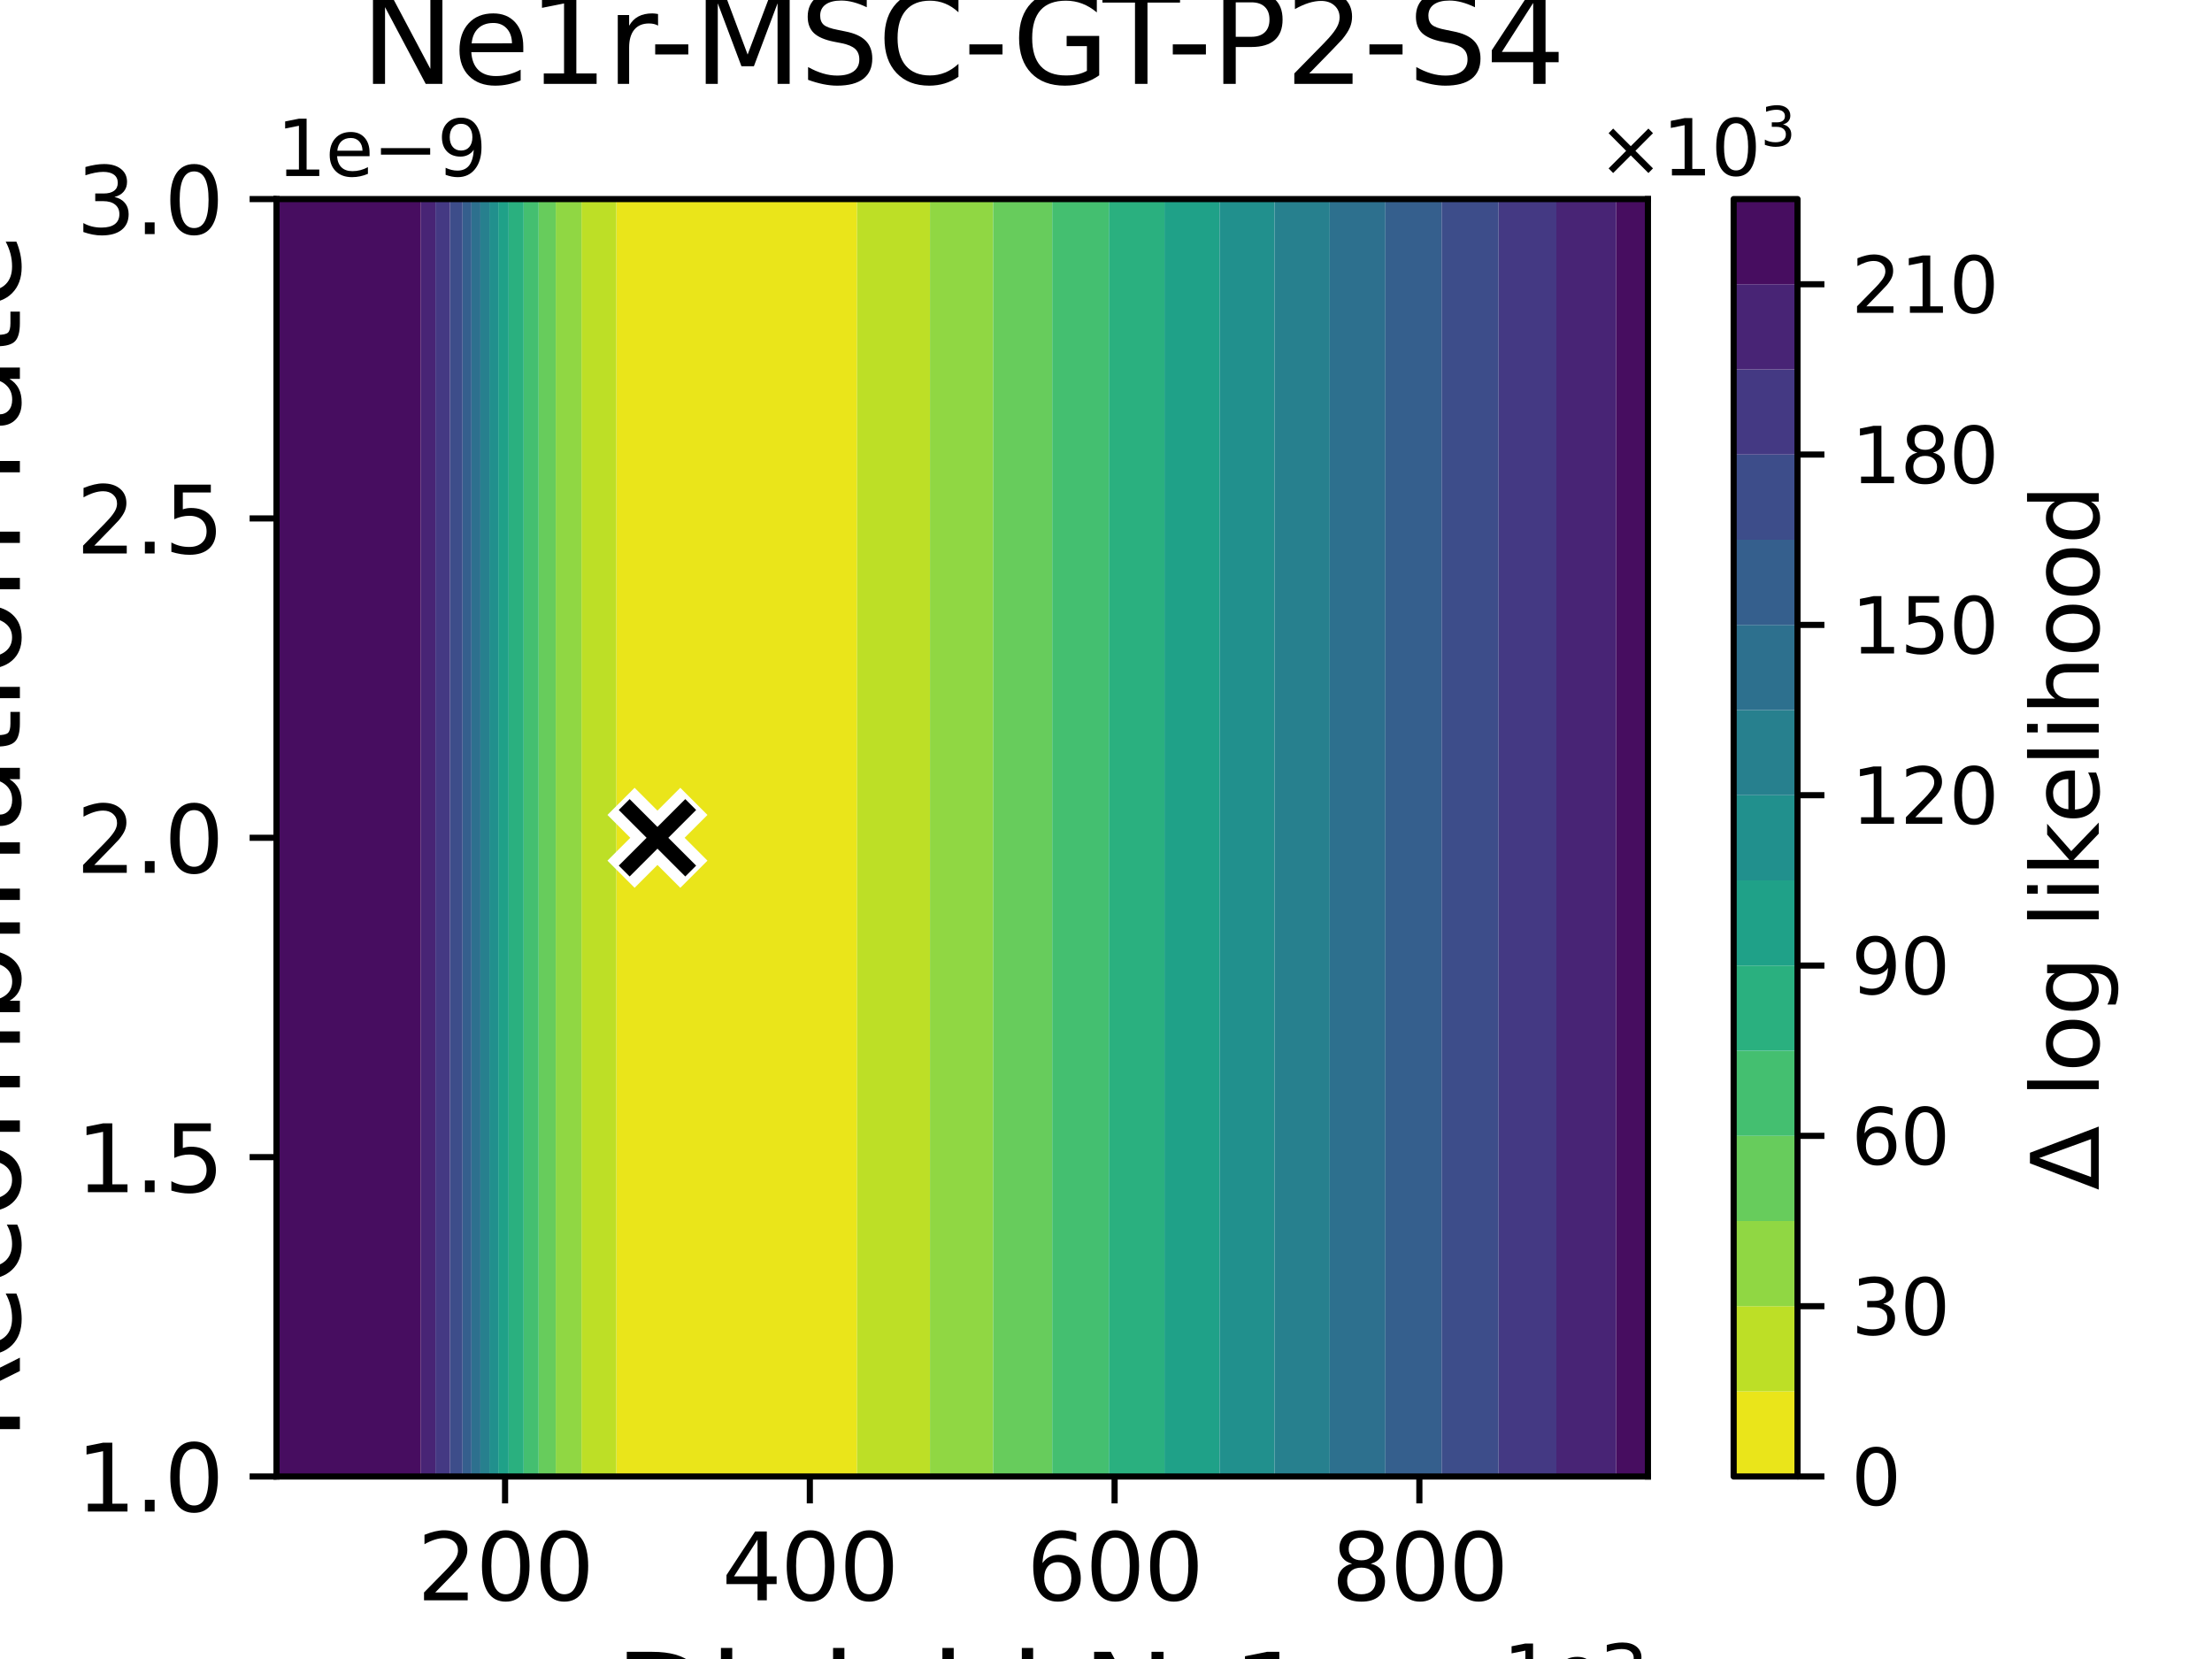 <?xml version="1.0" encoding="utf-8" standalone="no"?>
<!DOCTYPE svg PUBLIC "-//W3C//DTD SVG 1.1//EN"
  "http://www.w3.org/Graphics/SVG/1.1/DTD/svg11.dtd">
<svg xmlns:xlink="http://www.w3.org/1999/xlink" width="288pt" height="216pt" viewBox="0 0 288 216" xmlns="http://www.w3.org/2000/svg" version="1.1">
 <defs>
  <style type="text/css">*{stroke-linejoin: round; stroke-linecap: butt}</style>
 </defs>
 <g id="figure_1">
  <g id="patch_1">
   <path d="M 0 216 
L 288 216 
L 288 0 
L 0 0 
z
" style="fill: #ffffff"/>
  </g>
  <g id="axes_1">
   <g id="patch_2">
    <path d="M 36 192.24 
L 214.56 192.24 
L 214.56 25.92 
L 36 25.92 
z
" style="fill: #ffffff"/>
   </g>
   <g id="QuadContourSet_1">
    <path d="M 80.241 186.696 
L 80.241 181.152 
L 80.241 175.608 
L 80.241 170.064 
L 80.241 164.52 
L 80.241 158.976 
L 80.241 153.432 
L 80.241 147.888 
L 80.241 142.344 
L 80.241 136.8 
L 80.241 131.256 
L 80.241 125.712 
L 80.241 120.168 
L 80.241 114.624 
L 80.241 109.08 
L 80.241 103.536 
L 80.241 97.992 
L 80.241 92.448 
L 80.241 86.904 
L 80.241 81.36 
L 80.241 75.816 
L 80.241 70.272 
L 80.241 64.728 
L 80.241 59.184 
L 80.241 53.64 
L 80.241 48.096 
L 80.241 42.552 
L 80.241 37.008 
L 80.241 31.464 
L 80.241 25.92 
L 83.616 25.92 
L 89.568 25.92 
L 95.52 25.92 
L 101.472 25.92 
L 107.424 25.92 
L 111.587 25.92 
L 111.587 31.464 
L 111.587 37.008 
L 111.587 42.552 
L 111.587 48.096 
L 111.587 53.64 
L 111.587 59.184 
L 111.587 64.728 
L 111.587 70.272 
L 111.587 75.816 
L 111.587 81.36 
L 111.587 86.904 
L 111.587 92.448 
L 111.587 97.992 
L 111.587 103.536 
L 111.587 109.08 
L 111.587 114.624 
L 111.587 120.168 
L 111.587 125.712 
L 111.587 131.256 
L 111.587 136.8 
L 111.587 142.344 
L 111.587 147.888 
L 111.587 153.432 
L 111.587 158.976 
L 111.587 164.52 
L 111.587 170.064 
L 111.587 175.608 
L 111.587 181.152 
L 111.587 186.696 
L 111.587 192.24 
L 107.424 192.24 
L 101.472 192.24 
L 95.52 192.24 
L 89.568 192.24 
L 83.616 192.24 
L 80.241 192.24 
z
" clip-path="url(#p4d9e212218)" style="fill: #eae51a"/>
    <path d="M 75.705 186.696 
L 75.705 181.152 
L 75.705 175.608 
L 75.705 170.064 
L 75.705 164.52 
L 75.705 158.976 
L 75.705 153.432 
L 75.705 147.888 
L 75.705 142.344 
L 75.705 136.8 
L 75.705 131.256 
L 75.705 125.712 
L 75.705 120.168 
L 75.705 114.624 
L 75.705 109.08 
L 75.705 103.536 
L 75.705 97.992 
L 75.705 92.448 
L 75.705 86.904 
L 75.705 81.36 
L 75.705 75.816 
L 75.705 70.272 
L 75.705 64.728 
L 75.705 59.184 
L 75.705 53.64 
L 75.705 48.096 
L 75.705 42.552 
L 75.705 37.008 
L 75.705 31.464 
L 75.705 25.92 
L 77.664 25.92 
L 80.241 25.92 
L 80.241 31.464 
L 80.241 37.008 
L 80.241 42.552 
L 80.241 48.096 
L 80.241 53.64 
L 80.241 59.184 
L 80.241 64.728 
L 80.241 70.272 
L 80.241 75.816 
L 80.241 81.36 
L 80.241 86.904 
L 80.241 92.448 
L 80.241 97.992 
L 80.241 103.536 
L 80.241 109.08 
L 80.241 114.624 
L 80.241 120.168 
L 80.241 125.712 
L 80.241 131.256 
L 80.241 136.8 
L 80.241 142.344 
L 80.241 147.888 
L 80.241 153.432 
L 80.241 158.976 
L 80.241 164.52 
L 80.241 170.064 
L 80.241 175.608 
L 80.241 181.152 
L 80.241 186.696 
L 80.241 192.24 
L 77.664 192.24 
L 75.705 192.24 
z
M 111.587 186.696 
L 111.587 181.152 
L 111.587 175.608 
L 111.587 170.064 
L 111.587 164.52 
L 111.587 158.976 
L 111.587 153.432 
L 111.587 147.888 
L 111.587 142.344 
L 111.587 136.8 
L 111.587 131.256 
L 111.587 125.712 
L 111.587 120.168 
L 111.587 114.624 
L 111.587 109.08 
L 111.587 103.536 
L 111.587 97.992 
L 111.587 92.448 
L 111.587 86.904 
L 111.587 81.36 
L 111.587 75.816 
L 111.587 70.272 
L 111.587 64.728 
L 111.587 59.184 
L 111.587 53.64 
L 111.587 48.096 
L 111.587 42.552 
L 111.587 37.008 
L 111.587 31.464 
L 111.587 25.92 
L 113.376 25.92 
L 119.328 25.92 
L 121.083 25.92 
L 121.083 31.464 
L 121.083 37.008 
L 121.083 42.552 
L 121.083 48.096 
L 121.083 53.64 
L 121.083 59.184 
L 121.083 64.728 
L 121.083 70.272 
L 121.083 75.816 
L 121.083 81.36 
L 121.083 86.904 
L 121.083 92.448 
L 121.083 97.992 
L 121.083 103.536 
L 121.083 109.08 
L 121.083 114.624 
L 121.083 120.168 
L 121.083 125.712 
L 121.083 131.256 
L 121.083 136.8 
L 121.083 142.344 
L 121.083 147.888 
L 121.083 153.432 
L 121.083 158.976 
L 121.083 164.52 
L 121.083 170.064 
L 121.083 175.608 
L 121.083 181.152 
L 121.083 186.696 
L 121.083 192.24 
L 119.328 192.24 
L 113.376 192.24 
L 111.587 192.24 
z
" clip-path="url(#p4d9e212218)" style="fill: #bddf26"/>
    <path d="M 72.354 186.696 
L 72.354 181.152 
L 72.354 175.608 
L 72.354 170.064 
L 72.354 164.52 
L 72.354 158.976 
L 72.354 153.432 
L 72.354 147.888 
L 72.354 142.344 
L 72.354 136.8 
L 72.354 131.256 
L 72.354 125.712 
L 72.354 120.168 
L 72.354 114.624 
L 72.354 109.08 
L 72.354 103.536 
L 72.354 97.992 
L 72.354 92.448 
L 72.354 86.904 
L 72.354 81.36 
L 72.354 75.816 
L 72.354 70.272 
L 72.354 64.728 
L 72.354 59.184 
L 72.354 53.64 
L 72.354 48.096 
L 72.354 42.552 
L 72.354 37.008 
L 72.354 31.464 
L 72.354 25.92 
L 75.705 25.92 
L 75.705 31.464 
L 75.705 37.008 
L 75.705 42.552 
L 75.705 48.096 
L 75.705 53.64 
L 75.705 59.184 
L 75.705 64.728 
L 75.705 70.272 
L 75.705 75.816 
L 75.705 81.36 
L 75.705 86.904 
L 75.705 92.448 
L 75.705 97.992 
L 75.705 103.536 
L 75.705 109.08 
L 75.705 114.624 
L 75.705 120.168 
L 75.705 125.712 
L 75.705 131.256 
L 75.705 136.8 
L 75.705 142.344 
L 75.705 147.888 
L 75.705 153.432 
L 75.705 158.976 
L 75.705 164.52 
L 75.705 170.064 
L 75.705 175.608 
L 75.705 181.152 
L 75.705 186.696 
L 75.705 192.24 
L 72.354 192.24 
z
M 121.083 186.696 
L 121.083 181.152 
L 121.083 175.608 
L 121.083 170.064 
L 121.083 164.52 
L 121.083 158.976 
L 121.083 153.432 
L 121.083 147.888 
L 121.083 142.344 
L 121.083 136.8 
L 121.083 131.256 
L 121.083 125.712 
L 121.083 120.168 
L 121.083 114.624 
L 121.083 109.08 
L 121.083 103.536 
L 121.083 97.992 
L 121.083 92.448 
L 121.083 86.904 
L 121.083 81.36 
L 121.083 75.816 
L 121.083 70.272 
L 121.083 64.728 
L 121.083 59.184 
L 121.083 53.64 
L 121.083 48.096 
L 121.083 42.552 
L 121.083 37.008 
L 121.083 31.464 
L 121.083 25.92 
L 125.28 25.92 
L 129.306 25.92 
L 129.306 31.464 
L 129.306 37.008 
L 129.306 42.552 
L 129.306 48.096 
L 129.306 53.64 
L 129.306 59.184 
L 129.306 64.728 
L 129.306 70.272 
L 129.306 75.816 
L 129.306 81.36 
L 129.306 86.904 
L 129.306 92.448 
L 129.306 97.992 
L 129.306 103.536 
L 129.306 109.08 
L 129.306 114.624 
L 129.306 120.168 
L 129.306 125.712 
L 129.306 131.256 
L 129.306 136.8 
L 129.306 142.344 
L 129.306 147.888 
L 129.306 153.432 
L 129.306 158.976 
L 129.306 164.52 
L 129.306 170.064 
L 129.306 175.608 
L 129.306 181.152 
L 129.306 186.696 
L 129.306 192.24 
L 125.28 192.24 
L 121.083 192.24 
z
" clip-path="url(#p4d9e212218)" style="fill: #90d743"/>
    <path d="M 70.132 186.696 
L 70.132 181.152 
L 70.132 175.608 
L 70.132 170.064 
L 70.132 164.52 
L 70.132 158.976 
L 70.132 153.432 
L 70.132 147.888 
L 70.132 142.344 
L 70.132 136.8 
L 70.132 131.256 
L 70.132 125.712 
L 70.132 120.168 
L 70.132 114.624 
L 70.132 109.08 
L 70.132 103.536 
L 70.132 97.992 
L 70.132 92.448 
L 70.132 86.904 
L 70.132 81.36 
L 70.132 75.816 
L 70.132 70.272 
L 70.132 64.728 
L 70.132 59.184 
L 70.132 53.64 
L 70.132 48.096 
L 70.132 42.552 
L 70.132 37.008 
L 70.132 31.464 
L 70.132 25.92 
L 71.712 25.92 
L 72.354 25.92 
L 72.354 31.464 
L 72.354 37.008 
L 72.354 42.552 
L 72.354 48.096 
L 72.354 53.64 
L 72.354 59.184 
L 72.354 64.728 
L 72.354 70.272 
L 72.354 75.816 
L 72.354 81.36 
L 72.354 86.904 
L 72.354 92.448 
L 72.354 97.992 
L 72.354 103.536 
L 72.354 109.08 
L 72.354 114.624 
L 72.354 120.168 
L 72.354 125.712 
L 72.354 131.256 
L 72.354 136.8 
L 72.354 142.344 
L 72.354 147.888 
L 72.354 153.432 
L 72.354 158.976 
L 72.354 164.52 
L 72.354 170.064 
L 72.354 175.608 
L 72.354 181.152 
L 72.354 186.696 
L 72.354 192.24 
L 71.712 192.24 
L 70.132 192.24 
z
M 129.306 186.696 
L 129.306 181.152 
L 129.306 175.608 
L 129.306 170.064 
L 129.306 164.52 
L 129.306 158.976 
L 129.306 153.432 
L 129.306 147.888 
L 129.306 142.344 
L 129.306 136.8 
L 129.306 131.256 
L 129.306 125.712 
L 129.306 120.168 
L 129.306 114.624 
L 129.306 109.08 
L 129.306 103.536 
L 129.306 97.992 
L 129.306 92.448 
L 129.306 86.904 
L 129.306 81.36 
L 129.306 75.816 
L 129.306 70.272 
L 129.306 64.728 
L 129.306 59.184 
L 129.306 53.64 
L 129.306 48.096 
L 129.306 42.552 
L 129.306 37.008 
L 129.306 31.464 
L 129.306 25.92 
L 131.232 25.92 
L 136.998 25.92 
L 136.998 31.464 
L 136.998 37.008 
L 136.998 42.552 
L 136.998 48.096 
L 136.998 53.64 
L 136.998 59.184 
L 136.998 64.728 
L 136.998 70.272 
L 136.998 75.816 
L 136.998 81.36 
L 136.998 86.904 
L 136.998 92.448 
L 136.998 97.992 
L 136.998 103.536 
L 136.998 109.08 
L 136.998 114.624 
L 136.998 120.168 
L 136.998 125.712 
L 136.998 131.256 
L 136.998 136.8 
L 136.998 142.344 
L 136.998 147.888 
L 136.998 153.432 
L 136.998 158.976 
L 136.998 164.52 
L 136.998 170.064 
L 136.998 175.608 
L 136.998 181.152 
L 136.998 186.696 
L 136.998 192.24 
L 131.232 192.24 
L 129.306 192.24 
z
" clip-path="url(#p4d9e212218)" style="fill: #67cc5c"/>
    <path d="M 68.178 186.696 
L 68.178 181.152 
L 68.178 175.608 
L 68.178 170.064 
L 68.178 164.52 
L 68.178 158.976 
L 68.178 153.432 
L 68.178 147.888 
L 68.178 142.344 
L 68.178 136.8 
L 68.178 131.256 
L 68.178 125.712 
L 68.178 120.168 
L 68.178 114.624 
L 68.178 109.08 
L 68.178 103.536 
L 68.178 97.992 
L 68.178 92.448 
L 68.178 86.904 
L 68.178 81.36 
L 68.178 75.816 
L 68.178 70.272 
L 68.178 64.728 
L 68.178 59.184 
L 68.178 53.64 
L 68.178 48.096 
L 68.178 42.552 
L 68.178 37.008 
L 68.178 31.464 
L 68.178 25.92 
L 70.132 25.92 
L 70.132 31.464 
L 70.132 37.008 
L 70.132 42.552 
L 70.132 48.096 
L 70.132 53.64 
L 70.132 59.184 
L 70.132 64.728 
L 70.132 70.272 
L 70.132 75.816 
L 70.132 81.36 
L 70.132 86.904 
L 70.132 92.448 
L 70.132 97.992 
L 70.132 103.536 
L 70.132 109.08 
L 70.132 114.624 
L 70.132 120.168 
L 70.132 125.712 
L 70.132 131.256 
L 70.132 136.8 
L 70.132 142.344 
L 70.132 147.888 
L 70.132 153.432 
L 70.132 158.976 
L 70.132 164.52 
L 70.132 170.064 
L 70.132 175.608 
L 70.132 181.152 
L 70.132 186.696 
L 70.132 192.24 
L 68.178 192.24 
z
M 136.998 186.696 
L 136.998 181.152 
L 136.998 175.608 
L 136.998 170.064 
L 136.998 164.52 
L 136.998 158.976 
L 136.998 153.432 
L 136.998 147.888 
L 136.998 142.344 
L 136.998 136.8 
L 136.998 131.256 
L 136.998 125.712 
L 136.998 120.168 
L 136.998 114.624 
L 136.998 109.08 
L 136.998 103.536 
L 136.998 97.992 
L 136.998 92.448 
L 136.998 86.904 
L 136.998 81.36 
L 136.998 75.816 
L 136.998 70.272 
L 136.998 64.728 
L 136.998 59.184 
L 136.998 53.64 
L 136.998 48.096 
L 136.998 42.552 
L 136.998 37.008 
L 136.998 31.464 
L 136.998 25.92 
L 137.184 25.92 
L 143.136 25.92 
L 144.374 25.92 
L 144.374 31.464 
L 144.374 37.008 
L 144.374 42.552 
L 144.374 48.096 
L 144.374 53.64 
L 144.374 59.184 
L 144.374 64.728 
L 144.374 70.272 
L 144.374 75.816 
L 144.374 81.36 
L 144.374 86.904 
L 144.374 92.448 
L 144.374 97.992 
L 144.374 103.536 
L 144.374 109.08 
L 144.374 114.624 
L 144.374 120.168 
L 144.374 125.712 
L 144.374 131.256 
L 144.374 136.8 
L 144.374 142.344 
L 144.374 147.888 
L 144.374 153.432 
L 144.374 158.976 
L 144.374 164.52 
L 144.374 170.064 
L 144.374 175.608 
L 144.374 181.152 
L 144.374 186.696 
L 144.374 192.24 
L 143.136 192.24 
L 137.184 192.24 
L 136.998 192.24 
z
" clip-path="url(#p4d9e212218)" style="fill: #44bf70"/>
    <path d="M 66.224 186.696 
L 66.224 181.152 
L 66.224 175.608 
L 66.224 170.064 
L 66.224 164.52 
L 66.224 158.976 
L 66.224 153.432 
L 66.224 147.888 
L 66.224 142.344 
L 66.224 136.8 
L 66.224 131.256 
L 66.224 125.712 
L 66.224 120.168 
L 66.224 114.624 
L 66.224 109.08 
L 66.224 103.536 
L 66.224 97.992 
L 66.224 92.448 
L 66.224 86.904 
L 66.224 81.36 
L 66.224 75.816 
L 66.224 70.272 
L 66.224 64.728 
L 66.224 59.184 
L 66.224 53.64 
L 66.224 48.096 
L 66.224 42.552 
L 66.224 37.008 
L 66.224 31.464 
L 66.224 25.92 
L 68.178 25.92 
L 68.178 31.464 
L 68.178 37.008 
L 68.178 42.552 
L 68.178 48.096 
L 68.178 53.64 
L 68.178 59.184 
L 68.178 64.728 
L 68.178 70.272 
L 68.178 75.816 
L 68.178 81.36 
L 68.178 86.904 
L 68.178 92.448 
L 68.178 97.992 
L 68.178 103.536 
L 68.178 109.08 
L 68.178 114.624 
L 68.178 120.168 
L 68.178 125.712 
L 68.178 131.256 
L 68.178 136.8 
L 68.178 142.344 
L 68.178 147.888 
L 68.178 153.432 
L 68.178 158.976 
L 68.178 164.52 
L 68.178 170.064 
L 68.178 175.608 
L 68.178 181.152 
L 68.178 186.696 
L 68.178 192.24 
L 66.224 192.24 
z
M 144.374 186.696 
L 144.374 181.152 
L 144.374 175.608 
L 144.374 170.064 
L 144.374 164.52 
L 144.374 158.976 
L 144.374 153.432 
L 144.374 147.888 
L 144.374 142.344 
L 144.374 136.8 
L 144.374 131.256 
L 144.374 125.712 
L 144.374 120.168 
L 144.374 114.624 
L 144.374 109.08 
L 144.374 103.536 
L 144.374 97.992 
L 144.374 92.448 
L 144.374 86.904 
L 144.374 81.36 
L 144.374 75.816 
L 144.374 70.272 
L 144.374 64.728 
L 144.374 59.184 
L 144.374 53.64 
L 144.374 48.096 
L 144.374 42.552 
L 144.374 37.008 
L 144.374 31.464 
L 144.374 25.92 
L 149.088 25.92 
L 151.611 25.92 
L 151.611 31.464 
L 151.611 37.008 
L 151.611 42.552 
L 151.611 48.096 
L 151.611 53.64 
L 151.611 59.184 
L 151.611 64.728 
L 151.611 70.272 
L 151.611 75.816 
L 151.611 81.36 
L 151.611 86.904 
L 151.611 92.448 
L 151.611 97.992 
L 151.611 103.536 
L 151.611 109.08 
L 151.611 114.624 
L 151.611 120.168 
L 151.611 125.712 
L 151.611 131.256 
L 151.611 136.8 
L 151.611 142.344 
L 151.611 147.888 
L 151.611 153.432 
L 151.611 158.976 
L 151.611 164.52 
L 151.611 170.064 
L 151.611 175.608 
L 151.611 181.152 
L 151.611 186.696 
L 151.611 192.24 
L 149.088 192.24 
L 144.374 192.24 
z
" clip-path="url(#p4d9e212218)" style="fill: #2ab07f"/>
    <path d="M 64.873 186.696 
L 64.873 181.152 
L 64.873 175.608 
L 64.873 170.064 
L 64.873 164.52 
L 64.873 158.976 
L 64.873 153.432 
L 64.873 147.888 
L 64.873 142.344 
L 64.873 136.8 
L 64.873 131.256 
L 64.873 125.712 
L 64.873 120.168 
L 64.873 114.624 
L 64.873 109.08 
L 64.873 103.536 
L 64.873 97.992 
L 64.873 92.448 
L 64.873 86.904 
L 64.873 81.36 
L 64.873 75.816 
L 64.873 70.272 
L 64.873 64.728 
L 64.873 59.184 
L 64.873 53.64 
L 64.873 48.096 
L 64.873 42.552 
L 64.873 37.008 
L 64.873 31.464 
L 64.873 25.92 
L 65.76 25.92 
L 66.224 25.92 
L 66.224 31.464 
L 66.224 37.008 
L 66.224 42.552 
L 66.224 48.096 
L 66.224 53.64 
L 66.224 59.184 
L 66.224 64.728 
L 66.224 70.272 
L 66.224 75.816 
L 66.224 81.36 
L 66.224 86.904 
L 66.224 92.448 
L 66.224 97.992 
L 66.224 103.536 
L 66.224 109.08 
L 66.224 114.624 
L 66.224 120.168 
L 66.224 125.712 
L 66.224 131.256 
L 66.224 136.8 
L 66.224 142.344 
L 66.224 147.888 
L 66.224 153.432 
L 66.224 158.976 
L 66.224 164.52 
L 66.224 170.064 
L 66.224 175.608 
L 66.224 181.152 
L 66.224 186.696 
L 66.224 192.24 
L 65.76 192.24 
L 64.873 192.24 
z
M 151.611 186.696 
L 151.611 181.152 
L 151.611 175.608 
L 151.611 170.064 
L 151.611 164.52 
L 151.611 158.976 
L 151.611 153.432 
L 151.611 147.888 
L 151.611 142.344 
L 151.611 136.8 
L 151.611 131.256 
L 151.611 125.712 
L 151.611 120.168 
L 151.611 114.624 
L 151.611 109.08 
L 151.611 103.536 
L 151.611 97.992 
L 151.611 92.448 
L 151.611 86.904 
L 151.611 81.36 
L 151.611 75.816 
L 151.611 70.272 
L 151.611 64.728 
L 151.611 59.184 
L 151.611 53.64 
L 151.611 48.096 
L 151.611 42.552 
L 151.611 37.008 
L 151.611 31.464 
L 151.611 25.92 
L 155.04 25.92 
L 158.785 25.92 
L 158.785 31.464 
L 158.785 37.008 
L 158.785 42.552 
L 158.785 48.096 
L 158.785 53.64 
L 158.785 59.184 
L 158.785 64.728 
L 158.785 70.272 
L 158.785 75.816 
L 158.785 81.36 
L 158.785 86.904 
L 158.785 92.448 
L 158.785 97.992 
L 158.785 103.536 
L 158.785 109.08 
L 158.785 114.624 
L 158.785 120.168 
L 158.785 125.712 
L 158.785 131.256 
L 158.785 136.8 
L 158.785 142.344 
L 158.785 147.888 
L 158.785 153.432 
L 158.785 158.976 
L 158.785 164.52 
L 158.785 170.064 
L 158.785 175.608 
L 158.785 181.152 
L 158.785 186.696 
L 158.785 192.24 
L 155.04 192.24 
L 151.611 192.24 
z
" clip-path="url(#p4d9e212218)" style="fill: #1fa188"/>
    <path d="M 63.711 186.696 
L 63.711 181.152 
L 63.711 175.608 
L 63.711 170.064 
L 63.711 164.52 
L 63.711 158.976 
L 63.711 153.432 
L 63.711 147.888 
L 63.711 142.344 
L 63.711 136.8 
L 63.711 131.256 
L 63.711 125.712 
L 63.711 120.168 
L 63.711 114.624 
L 63.711 109.08 
L 63.711 103.536 
L 63.711 97.992 
L 63.711 92.448 
L 63.711 86.904 
L 63.711 81.36 
L 63.711 75.816 
L 63.711 70.272 
L 63.711 64.728 
L 63.711 59.184 
L 63.711 53.64 
L 63.711 48.096 
L 63.711 42.552 
L 63.711 37.008 
L 63.711 31.464 
L 63.711 25.92 
L 64.873 25.92 
L 64.873 31.464 
L 64.873 37.008 
L 64.873 42.552 
L 64.873 48.096 
L 64.873 53.64 
L 64.873 59.184 
L 64.873 64.728 
L 64.873 70.272 
L 64.873 75.816 
L 64.873 81.36 
L 64.873 86.904 
L 64.873 92.448 
L 64.873 97.992 
L 64.873 103.536 
L 64.873 109.08 
L 64.873 114.624 
L 64.873 120.168 
L 64.873 125.712 
L 64.873 131.256 
L 64.873 136.8 
L 64.873 142.344 
L 64.873 147.888 
L 64.873 153.432 
L 64.873 158.976 
L 64.873 164.52 
L 64.873 170.064 
L 64.873 175.608 
L 64.873 181.152 
L 64.873 186.696 
L 64.873 192.24 
L 63.711 192.24 
z
M 158.785 186.696 
L 158.785 181.152 
L 158.785 175.608 
L 158.785 170.064 
L 158.785 164.52 
L 158.785 158.976 
L 158.785 153.432 
L 158.785 147.888 
L 158.785 142.344 
L 158.785 136.8 
L 158.785 131.256 
L 158.785 125.712 
L 158.785 120.168 
L 158.785 114.624 
L 158.785 109.08 
L 158.785 103.536 
L 158.785 97.992 
L 158.785 92.448 
L 158.785 86.904 
L 158.785 81.36 
L 158.785 75.816 
L 158.785 70.272 
L 158.785 64.728 
L 158.785 59.184 
L 158.785 53.64 
L 158.785 48.096 
L 158.785 42.552 
L 158.785 37.008 
L 158.785 31.464 
L 158.785 25.92 
L 160.992 25.92 
L 165.946 25.92 
L 165.946 31.464 
L 165.946 37.008 
L 165.946 42.552 
L 165.946 48.096 
L 165.946 53.64 
L 165.946 59.184 
L 165.946 64.728 
L 165.946 70.272 
L 165.946 75.816 
L 165.946 81.36 
L 165.946 86.904 
L 165.946 92.448 
L 165.946 97.992 
L 165.946 103.536 
L 165.946 109.08 
L 165.946 114.624 
L 165.946 120.168 
L 165.946 125.712 
L 165.946 131.256 
L 165.946 136.8 
L 165.946 142.344 
L 165.946 147.888 
L 165.946 153.432 
L 165.946 158.976 
L 165.946 164.52 
L 165.946 170.064 
L 165.946 175.608 
L 165.946 181.152 
L 165.946 186.696 
L 165.946 192.24 
L 160.992 192.24 
L 158.785 192.24 
z
" clip-path="url(#p4d9e212218)" style="fill: #21908d"/>
    <path d="M 62.548 186.696 
L 62.548 181.152 
L 62.548 175.608 
L 62.548 170.064 
L 62.548 164.52 
L 62.548 158.976 
L 62.548 153.432 
L 62.548 147.888 
L 62.548 142.344 
L 62.548 136.8 
L 62.548 131.256 
L 62.548 125.712 
L 62.548 120.168 
L 62.548 114.624 
L 62.548 109.08 
L 62.548 103.536 
L 62.548 97.992 
L 62.548 92.448 
L 62.548 86.904 
L 62.548 81.36 
L 62.548 75.816 
L 62.548 70.272 
L 62.548 64.728 
L 62.548 59.184 
L 62.548 53.64 
L 62.548 48.096 
L 62.548 42.552 
L 62.548 37.008 
L 62.548 31.464 
L 62.548 25.92 
L 63.711 25.92 
L 63.711 31.464 
L 63.711 37.008 
L 63.711 42.552 
L 63.711 48.096 
L 63.711 53.64 
L 63.711 59.184 
L 63.711 64.728 
L 63.711 70.272 
L 63.711 75.816 
L 63.711 81.36 
L 63.711 86.904 
L 63.711 92.448 
L 63.711 97.992 
L 63.711 103.536 
L 63.711 109.08 
L 63.711 114.624 
L 63.711 120.168 
L 63.711 125.712 
L 63.711 131.256 
L 63.711 136.8 
L 63.711 142.344 
L 63.711 147.888 
L 63.711 153.432 
L 63.711 158.976 
L 63.711 164.52 
L 63.711 170.064 
L 63.711 175.608 
L 63.711 181.152 
L 63.711 186.696 
L 63.711 192.24 
L 62.548 192.24 
z
M 165.946 186.696 
L 165.946 181.152 
L 165.946 175.608 
L 165.946 170.064 
L 165.946 164.52 
L 165.946 158.976 
L 165.946 153.432 
L 165.946 147.888 
L 165.946 142.344 
L 165.946 136.8 
L 165.946 131.256 
L 165.946 125.712 
L 165.946 120.168 
L 165.946 114.624 
L 165.946 109.08 
L 165.946 103.536 
L 165.946 97.992 
L 165.946 92.448 
L 165.946 86.904 
L 165.946 81.36 
L 165.946 75.816 
L 165.946 70.272 
L 165.946 64.728 
L 165.946 59.184 
L 165.946 53.64 
L 165.946 48.096 
L 165.946 42.552 
L 165.946 37.008 
L 165.946 31.464 
L 165.946 25.92 
L 166.944 25.92 
L 172.896 25.92 
L 173.132 25.92 
L 173.132 31.464 
L 173.132 37.008 
L 173.132 42.552 
L 173.132 48.096 
L 173.132 53.64 
L 173.132 59.184 
L 173.132 64.728 
L 173.132 70.272 
L 173.132 75.816 
L 173.132 81.36 
L 173.132 86.904 
L 173.132 92.448 
L 173.132 97.992 
L 173.132 103.536 
L 173.132 109.08 
L 173.132 114.624 
L 173.132 120.168 
L 173.132 125.712 
L 173.132 131.256 
L 173.132 136.8 
L 173.132 142.344 
L 173.132 147.888 
L 173.132 153.432 
L 173.132 158.976 
L 173.132 164.52 
L 173.132 170.064 
L 173.132 175.608 
L 173.132 181.152 
L 173.132 186.696 
L 173.132 192.24 
L 172.896 192.24 
L 166.944 192.24 
L 165.946 192.24 
z
" clip-path="url(#p4d9e212218)" style="fill: #27808e"/>
    <path d="M 61.385 186.696 
L 61.385 181.152 
L 61.385 175.608 
L 61.385 170.064 
L 61.385 164.52 
L 61.385 158.976 
L 61.385 153.432 
L 61.385 147.888 
L 61.385 142.344 
L 61.385 136.8 
L 61.385 131.256 
L 61.385 125.712 
L 61.385 120.168 
L 61.385 114.624 
L 61.385 109.08 
L 61.385 103.536 
L 61.385 97.992 
L 61.385 92.448 
L 61.385 86.904 
L 61.385 81.36 
L 61.385 75.816 
L 61.385 70.272 
L 61.385 64.728 
L 61.385 59.184 
L 61.385 53.64 
L 61.385 48.096 
L 61.385 42.552 
L 61.385 37.008 
L 61.385 31.464 
L 61.385 25.92 
L 62.548 25.92 
L 62.548 31.464 
L 62.548 37.008 
L 62.548 42.552 
L 62.548 48.096 
L 62.548 53.64 
L 62.548 59.184 
L 62.548 64.728 
L 62.548 70.272 
L 62.548 75.816 
L 62.548 81.36 
L 62.548 86.904 
L 62.548 92.448 
L 62.548 97.992 
L 62.548 103.536 
L 62.548 109.08 
L 62.548 114.624 
L 62.548 120.168 
L 62.548 125.712 
L 62.548 131.256 
L 62.548 136.8 
L 62.548 142.344 
L 62.548 147.888 
L 62.548 153.432 
L 62.548 158.976 
L 62.548 164.52 
L 62.548 170.064 
L 62.548 175.608 
L 62.548 181.152 
L 62.548 186.696 
L 62.548 192.24 
L 61.385 192.24 
z
M 173.132 186.696 
L 173.132 181.152 
L 173.132 175.608 
L 173.132 170.064 
L 173.132 164.52 
L 173.132 158.976 
L 173.132 153.432 
L 173.132 147.888 
L 173.132 142.344 
L 173.132 136.8 
L 173.132 131.256 
L 173.132 125.712 
L 173.132 120.168 
L 173.132 114.624 
L 173.132 109.08 
L 173.132 103.536 
L 173.132 97.992 
L 173.132 92.448 
L 173.132 86.904 
L 173.132 81.36 
L 173.132 75.816 
L 173.132 70.272 
L 173.132 64.728 
L 173.132 59.184 
L 173.132 53.64 
L 173.132 48.096 
L 173.132 42.552 
L 173.132 37.008 
L 173.132 31.464 
L 173.132 25.92 
L 178.848 25.92 
L 180.378 25.92 
L 180.378 31.464 
L 180.378 37.008 
L 180.378 42.552 
L 180.378 48.096 
L 180.378 53.64 
L 180.378 59.184 
L 180.378 64.728 
L 180.378 70.272 
L 180.378 75.816 
L 180.378 81.36 
L 180.378 86.904 
L 180.378 92.448 
L 180.378 97.992 
L 180.378 103.536 
L 180.378 109.08 
L 180.378 114.624 
L 180.378 120.168 
L 180.378 125.712 
L 180.378 131.256 
L 180.378 136.8 
L 180.378 142.344 
L 180.378 147.888 
L 180.378 153.432 
L 180.378 158.976 
L 180.378 164.52 
L 180.378 170.064 
L 180.378 175.608 
L 180.378 181.152 
L 180.378 186.696 
L 180.378 192.24 
L 178.848 192.24 
L 173.132 192.24 
z
" clip-path="url(#p4d9e212218)" style="fill: #2d708e"/>
    <path d="M 60.222 186.696 
L 60.222 181.152 
L 60.222 175.608 
L 60.222 170.064 
L 60.222 164.52 
L 60.222 158.976 
L 60.222 153.432 
L 60.222 147.888 
L 60.222 142.344 
L 60.222 136.8 
L 60.222 131.256 
L 60.222 125.712 
L 60.222 120.168 
L 60.222 114.624 
L 60.222 109.08 
L 60.222 103.536 
L 60.222 97.992 
L 60.222 92.448 
L 60.222 86.904 
L 60.222 81.36 
L 60.222 75.816 
L 60.222 70.272 
L 60.222 64.728 
L 60.222 59.184 
L 60.222 53.64 
L 60.222 48.096 
L 60.222 42.552 
L 60.222 37.008 
L 60.222 31.464 
L 60.222 25.92 
L 61.385 25.92 
L 61.385 31.464 
L 61.385 37.008 
L 61.385 42.552 
L 61.385 48.096 
L 61.385 53.64 
L 61.385 59.184 
L 61.385 64.728 
L 61.385 70.272 
L 61.385 75.816 
L 61.385 81.36 
L 61.385 86.904 
L 61.385 92.448 
L 61.385 97.992 
L 61.385 103.536 
L 61.385 109.08 
L 61.385 114.624 
L 61.385 120.168 
L 61.385 125.712 
L 61.385 131.256 
L 61.385 136.8 
L 61.385 142.344 
L 61.385 147.888 
L 61.385 153.432 
L 61.385 158.976 
L 61.385 164.52 
L 61.385 170.064 
L 61.385 175.608 
L 61.385 181.152 
L 61.385 186.696 
L 61.385 192.24 
L 60.222 192.24 
z
M 180.378 186.696 
L 180.378 181.152 
L 180.378 175.608 
L 180.378 170.064 
L 180.378 164.52 
L 180.378 158.976 
L 180.378 153.432 
L 180.378 147.888 
L 180.378 142.344 
L 180.378 136.8 
L 180.378 131.256 
L 180.378 125.712 
L 180.378 120.168 
L 180.378 114.624 
L 180.378 109.08 
L 180.378 103.536 
L 180.378 97.992 
L 180.378 92.448 
L 180.378 86.904 
L 180.378 81.36 
L 180.378 75.816 
L 180.378 70.272 
L 180.378 64.728 
L 180.378 59.184 
L 180.378 53.64 
L 180.378 48.096 
L 180.378 42.552 
L 180.378 37.008 
L 180.378 31.464 
L 180.378 25.92 
L 184.8 25.92 
L 187.7 25.92 
L 187.7 31.464 
L 187.7 37.008 
L 187.7 42.552 
L 187.7 48.096 
L 187.7 53.64 
L 187.7 59.184 
L 187.7 64.728 
L 187.7 70.272 
L 187.7 75.816 
L 187.7 81.36 
L 187.7 86.904 
L 187.7 92.448 
L 187.7 97.992 
L 187.7 103.536 
L 187.7 109.08 
L 187.7 114.624 
L 187.7 120.168 
L 187.7 125.712 
L 187.7 131.256 
L 187.7 136.8 
L 187.7 142.344 
L 187.7 147.888 
L 187.7 153.432 
L 187.7 158.976 
L 187.7 164.52 
L 187.7 170.064 
L 187.7 175.608 
L 187.7 181.152 
L 187.7 186.696 
L 187.7 192.24 
L 184.8 192.24 
L 180.378 192.24 
z
" clip-path="url(#p4d9e212218)" style="fill: #355f8d"/>
    <path d="M 58.588 186.696 
L 58.588 181.152 
L 58.588 175.608 
L 58.588 170.064 
L 58.588 164.52 
L 58.588 158.976 
L 58.588 153.432 
L 58.588 147.888 
L 58.588 142.344 
L 58.588 136.8 
L 58.588 131.256 
L 58.588 125.712 
L 58.588 120.168 
L 58.588 114.624 
L 58.588 109.08 
L 58.588 103.536 
L 58.588 97.992 
L 58.588 92.448 
L 58.588 86.904 
L 58.588 81.36 
L 58.588 75.816 
L 58.588 70.272 
L 58.588 64.728 
L 58.588 59.184 
L 58.588 53.64 
L 58.588 48.096 
L 58.588 42.552 
L 58.588 37.008 
L 58.588 31.464 
L 58.588 25.92 
L 59.808 25.92 
L 60.222 25.92 
L 60.222 31.464 
L 60.222 37.008 
L 60.222 42.552 
L 60.222 48.096 
L 60.222 53.64 
L 60.222 59.184 
L 60.222 64.728 
L 60.222 70.272 
L 60.222 75.816 
L 60.222 81.36 
L 60.222 86.904 
L 60.222 92.448 
L 60.222 97.992 
L 60.222 103.536 
L 60.222 109.08 
L 60.222 114.624 
L 60.222 120.168 
L 60.222 125.712 
L 60.222 131.256 
L 60.222 136.8 
L 60.222 142.344 
L 60.222 147.888 
L 60.222 153.432 
L 60.222 158.976 
L 60.222 164.52 
L 60.222 170.064 
L 60.222 175.608 
L 60.222 181.152 
L 60.222 186.696 
L 60.222 192.24 
L 59.808 192.24 
L 58.588 192.24 
z
M 187.7 186.696 
L 187.7 181.152 
L 187.7 175.608 
L 187.7 170.064 
L 187.7 164.52 
L 187.7 158.976 
L 187.7 153.432 
L 187.7 147.888 
L 187.7 142.344 
L 187.7 136.8 
L 187.7 131.256 
L 187.7 125.712 
L 187.7 120.168 
L 187.7 114.624 
L 187.7 109.08 
L 187.7 103.536 
L 187.7 97.992 
L 187.7 92.448 
L 187.7 86.904 
L 187.7 81.36 
L 187.7 75.816 
L 187.7 70.272 
L 187.7 64.728 
L 187.7 59.184 
L 187.7 53.64 
L 187.7 48.096 
L 187.7 42.552 
L 187.7 37.008 
L 187.7 31.464 
L 187.7 25.92 
L 190.752 25.92 
L 195.115 25.92 
L 195.115 31.464 
L 195.115 37.008 
L 195.115 42.552 
L 195.115 48.096 
L 195.115 53.64 
L 195.115 59.184 
L 195.115 64.728 
L 195.115 70.272 
L 195.115 75.816 
L 195.115 81.36 
L 195.115 86.904 
L 195.115 92.448 
L 195.115 97.992 
L 195.115 103.536 
L 195.115 109.08 
L 195.115 114.624 
L 195.115 120.168 
L 195.115 125.712 
L 195.115 131.256 
L 195.115 136.8 
L 195.115 142.344 
L 195.115 147.888 
L 195.115 153.432 
L 195.115 158.976 
L 195.115 164.52 
L 195.115 170.064 
L 195.115 175.608 
L 195.115 181.152 
L 195.115 186.696 
L 195.115 192.24 
L 190.752 192.24 
L 187.7 192.24 
z
" clip-path="url(#p4d9e212218)" style="fill: #3d4d8a"/>
    <path d="M 56.692 186.696 
L 56.692 181.152 
L 56.692 175.608 
L 56.692 170.064 
L 56.692 164.52 
L 56.692 158.976 
L 56.692 153.432 
L 56.692 147.888 
L 56.692 142.344 
L 56.692 136.8 
L 56.692 131.256 
L 56.692 125.712 
L 56.692 120.168 
L 56.692 114.624 
L 56.692 109.08 
L 56.692 103.536 
L 56.692 97.992 
L 56.692 92.448 
L 56.692 86.904 
L 56.692 81.36 
L 56.692 75.816 
L 56.692 70.272 
L 56.692 64.728 
L 56.692 59.184 
L 56.692 53.64 
L 56.692 48.096 
L 56.692 42.552 
L 56.692 37.008 
L 56.692 31.464 
L 56.692 25.92 
L 58.588 25.92 
L 58.588 31.464 
L 58.588 37.008 
L 58.588 42.552 
L 58.588 48.096 
L 58.588 53.64 
L 58.588 59.184 
L 58.588 64.728 
L 58.588 70.272 
L 58.588 75.816 
L 58.588 81.36 
L 58.588 86.904 
L 58.588 92.448 
L 58.588 97.992 
L 58.588 103.536 
L 58.588 109.08 
L 58.588 114.624 
L 58.588 120.168 
L 58.588 125.712 
L 58.588 131.256 
L 58.588 136.8 
L 58.588 142.344 
L 58.588 147.888 
L 58.588 153.432 
L 58.588 158.976 
L 58.588 164.52 
L 58.588 170.064 
L 58.588 175.608 
L 58.588 181.152 
L 58.588 186.696 
L 58.588 192.24 
L 56.692 192.24 
z
M 195.115 186.696 
L 195.115 181.152 
L 195.115 175.608 
L 195.115 170.064 
L 195.115 164.52 
L 195.115 158.976 
L 195.115 153.432 
L 195.115 147.888 
L 195.115 142.344 
L 195.115 136.8 
L 195.115 131.256 
L 195.115 125.712 
L 195.115 120.168 
L 195.115 114.624 
L 195.115 109.08 
L 195.115 103.536 
L 195.115 97.992 
L 195.115 92.448 
L 195.115 86.904 
L 195.115 81.36 
L 195.115 75.816 
L 195.115 70.272 
L 195.115 64.728 
L 195.115 59.184 
L 195.115 53.64 
L 195.115 48.096 
L 195.115 42.552 
L 195.115 37.008 
L 195.115 31.464 
L 195.115 25.92 
L 196.704 25.92 
L 202.637 25.92 
L 202.637 31.464 
L 202.637 37.008 
L 202.637 42.552 
L 202.637 48.096 
L 202.637 53.64 
L 202.637 59.184 
L 202.637 64.728 
L 202.637 70.272 
L 202.637 75.816 
L 202.637 81.36 
L 202.637 86.904 
L 202.637 92.448 
L 202.637 97.992 
L 202.637 103.536 
L 202.637 109.08 
L 202.637 114.624 
L 202.637 120.168 
L 202.637 125.712 
L 202.637 131.256 
L 202.637 136.8 
L 202.637 142.344 
L 202.637 147.888 
L 202.637 153.432 
L 202.637 158.976 
L 202.637 164.52 
L 202.637 170.064 
L 202.637 175.608 
L 202.637 181.152 
L 202.637 186.696 
L 202.637 192.24 
L 196.704 192.24 
L 195.115 192.24 
z
" clip-path="url(#p4d9e212218)" style="fill: #443983"/>
    <path d="M 54.796 186.696 
L 54.796 181.152 
L 54.796 175.608 
L 54.796 170.064 
L 54.796 164.52 
L 54.796 158.976 
L 54.796 153.432 
L 54.796 147.888 
L 54.796 142.344 
L 54.796 136.8 
L 54.796 131.256 
L 54.796 125.712 
L 54.796 120.168 
L 54.796 114.624 
L 54.796 109.08 
L 54.796 103.536 
L 54.796 97.992 
L 54.796 92.448 
L 54.796 86.904 
L 54.796 81.36 
L 54.796 75.816 
L 54.796 70.272 
L 54.796 64.728 
L 54.796 59.184 
L 54.796 53.64 
L 54.796 48.096 
L 54.796 42.552 
L 54.796 37.008 
L 54.796 31.464 
L 54.796 25.92 
L 56.692 25.92 
L 56.692 31.464 
L 56.692 37.008 
L 56.692 42.552 
L 56.692 48.096 
L 56.692 53.64 
L 56.692 59.184 
L 56.692 64.728 
L 56.692 70.272 
L 56.692 75.816 
L 56.692 81.36 
L 56.692 86.904 
L 56.692 92.448 
L 56.692 97.992 
L 56.692 103.536 
L 56.692 109.08 
L 56.692 114.624 
L 56.692 120.168 
L 56.692 125.712 
L 56.692 131.256 
L 56.692 136.8 
L 56.692 142.344 
L 56.692 147.888 
L 56.692 153.432 
L 56.692 158.976 
L 56.692 164.52 
L 56.692 170.064 
L 56.692 175.608 
L 56.692 181.152 
L 56.692 186.696 
L 56.692 192.24 
L 54.796 192.24 
z
M 202.637 186.696 
L 202.637 181.152 
L 202.637 175.608 
L 202.637 170.064 
L 202.637 164.52 
L 202.637 158.976 
L 202.637 153.432 
L 202.637 147.888 
L 202.637 142.344 
L 202.637 136.8 
L 202.637 131.256 
L 202.637 125.712 
L 202.637 120.168 
L 202.637 114.624 
L 202.637 109.08 
L 202.637 103.536 
L 202.637 97.992 
L 202.637 92.448 
L 202.637 86.904 
L 202.637 81.36 
L 202.637 75.816 
L 202.637 70.272 
L 202.637 64.728 
L 202.637 59.184 
L 202.637 53.64 
L 202.637 48.096 
L 202.637 42.552 
L 202.637 37.008 
L 202.637 31.464 
L 202.637 25.92 
L 202.656 25.92 
L 208.608 25.92 
L 210.428 25.92 
L 210.428 31.464 
L 210.428 37.008 
L 210.428 42.552 
L 210.428 48.096 
L 210.428 53.64 
L 210.428 59.184 
L 210.428 64.728 
L 210.428 70.272 
L 210.428 75.816 
L 210.428 81.36 
L 210.428 86.904 
L 210.428 92.448 
L 210.428 97.992 
L 210.428 103.536 
L 210.428 109.08 
L 210.428 114.624 
L 210.428 120.168 
L 210.428 125.712 
L 210.428 131.256 
L 210.428 136.8 
L 210.428 142.344 
L 210.428 147.888 
L 210.428 153.432 
L 210.428 158.976 
L 210.428 164.52 
L 210.428 170.064 
L 210.428 175.608 
L 210.428 181.152 
L 210.428 186.696 
L 210.428 192.24 
L 208.608 192.24 
L 202.656 192.24 
L 202.637 192.24 
z
" clip-path="url(#p4d9e212218)" style="fill: #482475"/>
    <path d="M 36 186.696 
L 36 181.152 
L 36 175.608 
L 36 170.064 
L 36 164.52 
L 36 158.976 
L 36 153.432 
L 36 147.888 
L 36 142.344 
L 36 136.8 
L 36 131.256 
L 36 125.712 
L 36 120.168 
L 36 114.624 
L 36 109.08 
L 36 103.536 
L 36 97.992 
L 36 92.448 
L 36 86.904 
L 36 81.36 
L 36 75.816 
L 36 70.272 
L 36 64.728 
L 36 59.184 
L 36 53.64 
L 36 48.096 
L 36 42.552 
L 36 37.008 
L 36 31.464 
L 36 25.92 
L 41.952 25.92 
L 47.904 25.92 
L 53.856 25.92 
L 54.796 25.92 
L 54.796 31.464 
L 54.796 37.008 
L 54.796 42.552 
L 54.796 48.096 
L 54.796 53.64 
L 54.796 59.184 
L 54.796 64.728 
L 54.796 70.272 
L 54.796 75.816 
L 54.796 81.36 
L 54.796 86.904 
L 54.796 92.448 
L 54.796 97.992 
L 54.796 103.536 
L 54.796 109.08 
L 54.796 114.624 
L 54.796 120.168 
L 54.796 125.712 
L 54.796 131.256 
L 54.796 136.8 
L 54.796 142.344 
L 54.796 147.888 
L 54.796 153.432 
L 54.796 158.976 
L 54.796 164.52 
L 54.796 170.064 
L 54.796 175.608 
L 54.796 181.152 
L 54.796 186.696 
L 54.796 192.24 
L 53.856 192.24 
L 47.904 192.24 
L 41.952 192.24 
L 36 192.24 
z
M 210.428 186.696 
L 210.428 181.152 
L 210.428 175.608 
L 210.428 170.064 
L 210.428 164.52 
L 210.428 158.976 
L 210.428 153.432 
L 210.428 147.888 
L 210.428 142.344 
L 210.428 136.8 
L 210.428 131.256 
L 210.428 125.712 
L 210.428 120.168 
L 210.428 114.624 
L 210.428 109.08 
L 210.428 103.536 
L 210.428 97.992 
L 210.428 92.448 
L 210.428 86.904 
L 210.428 81.36 
L 210.428 75.816 
L 210.428 70.272 
L 210.428 64.728 
L 210.428 59.184 
L 210.428 53.64 
L 210.428 48.096 
L 210.428 42.552 
L 210.428 37.008 
L 210.428 31.464 
L 210.428 25.92 
L 214.56 25.92 
L 214.56 31.464 
L 214.56 37.008 
L 214.56 42.552 
L 214.56 48.096 
L 214.56 53.64 
L 214.56 59.184 
L 214.56 64.728 
L 214.56 70.272 
L 214.56 75.816 
L 214.56 81.36 
L 214.56 86.904 
L 214.56 92.448 
L 214.56 97.992 
L 214.56 103.536 
L 214.56 109.08 
L 214.56 114.624 
L 214.56 120.168 
L 214.56 125.712 
L 214.56 131.256 
L 214.56 136.8 
L 214.56 142.344 
L 214.56 147.888 
L 214.56 153.432 
L 214.56 158.976 
L 214.56 164.52 
L 214.56 170.064 
L 214.56 175.608 
L 214.56 181.152 
L 214.56 186.696 
L 214.56 192.24 
L 210.428 192.24 
z
" clip-path="url(#p4d9e212218)" style="fill: #470d60"/>
   </g>
   <g id="PathCollection_1">
    <defs>
     <path id="ma81d600430" d="M -4.743 4.743 
L 4.743 -4.743 
M -4.743 -4.743 
L 4.743 4.743 
" style="stroke: #ffffff; stroke-width: 5"/>
    </defs>
    <g clip-path="url(#p4d9e212218)">
     <use xlink:href="#ma81d600430" x="85.6" y="109.08" style="fill: #ffffff; stroke: #ffffff; stroke-width: 5"/>
    </g>
   </g>
   <g id="PathCollection_2">
    <defs>
     <path id="m7eedf549bc" d="M -4.33 4.33 
L 4.33 -4.33 
M -4.33 -4.33 
L 4.33 4.33 
" style="stroke: #000000; stroke-width: 2"/>
    </defs>
    <g clip-path="url(#p4d9e212218)">
     <use xlink:href="#m7eedf549bc" x="85.6" y="109.08" style="stroke: #000000; stroke-width: 2"/>
    </g>
   </g>
   <g id="matplotlib.axis_1">
    <g id="xtick_1">
     <g id="line2d_1">
      <defs>
       <path id="m34bc02c2f2" d="M 0 0 
L 0 3.5 
" style="stroke: #000000; stroke-width: 0.8"/>
      </defs>
      <g>
       <use xlink:href="#m34bc02c2f2" x="65.76" y="192.24" style="stroke: #000000; stroke-width: 0.8"/>
      </g>
     </g>
     <g id="text_1">
      <!-- 200 -->
      <g transform="translate(54.307 208.358) scale(0.12 -0.12)">
       <defs>
        <path id="DejaVuSans-32" d="M 1228 531 
L 3431 531 
L 3431 0 
L 469 0 
L 469 531 
Q 828 903 1448 1529 
Q 2069 2156 2228 2338 
Q 2531 2678 2651 2914 
Q 2772 3150 2772 3378 
Q 2772 3750 2511 3984 
Q 2250 4219 1831 4219 
Q 1534 4219 1204 4116 
Q 875 4013 500 3803 
L 500 4441 
Q 881 4594 1212 4672 
Q 1544 4750 1819 4750 
Q 2544 4750 2975 4387 
Q 3406 4025 3406 3419 
Q 3406 3131 3298 2873 
Q 3191 2616 2906 2266 
Q 2828 2175 2409 1742 
Q 1991 1309 1228 531 
z
" transform="scale(0.016)"/>
        <path id="DejaVuSans-30" d="M 2034 4250 
Q 1547 4250 1301 3770 
Q 1056 3291 1056 2328 
Q 1056 1369 1301 889 
Q 1547 409 2034 409 
Q 2525 409 2770 889 
Q 3016 1369 3016 2328 
Q 3016 3291 2770 3770 
Q 2525 4250 2034 4250 
z
M 2034 4750 
Q 2819 4750 3233 4129 
Q 3647 3509 3647 2328 
Q 3647 1150 3233 529 
Q 2819 -91 2034 -91 
Q 1250 -91 836 529 
Q 422 1150 422 2328 
Q 422 3509 836 4129 
Q 1250 4750 2034 4750 
z
" transform="scale(0.016)"/>
       </defs>
       <use xlink:href="#DejaVuSans-32"/>
       <use xlink:href="#DejaVuSans-30" x="63.623"/>
       <use xlink:href="#DejaVuSans-30" x="127.246"/>
      </g>
     </g>
    </g>
    <g id="xtick_2">
     <g id="line2d_2">
      <g>
       <use xlink:href="#m34bc02c2f2" x="105.44" y="192.24" style="stroke: #000000; stroke-width: 0.8"/>
      </g>
     </g>
     <g id="text_2">
      <!-- 400 -->
      <g transform="translate(93.987 208.358) scale(0.12 -0.12)">
       <defs>
        <path id="DejaVuSans-34" d="M 2419 4116 
L 825 1625 
L 2419 1625 
L 2419 4116 
z
M 2253 4666 
L 3047 4666 
L 3047 1625 
L 3713 1625 
L 3713 1100 
L 3047 1100 
L 3047 0 
L 2419 0 
L 2419 1100 
L 313 1100 
L 313 1709 
L 2253 4666 
z
" transform="scale(0.016)"/>
       </defs>
       <use xlink:href="#DejaVuSans-34"/>
       <use xlink:href="#DejaVuSans-30" x="63.623"/>
       <use xlink:href="#DejaVuSans-30" x="127.246"/>
      </g>
     </g>
    </g>
    <g id="xtick_3">
     <g id="line2d_3">
      <g>
       <use xlink:href="#m34bc02c2f2" x="145.12" y="192.24" style="stroke: #000000; stroke-width: 0.8"/>
      </g>
     </g>
     <g id="text_3">
      <!-- 600 -->
      <g transform="translate(133.667 208.358) scale(0.12 -0.12)">
       <defs>
        <path id="DejaVuSans-36" d="M 2113 2584 
Q 1688 2584 1439 2293 
Q 1191 2003 1191 1497 
Q 1191 994 1439 701 
Q 1688 409 2113 409 
Q 2538 409 2786 701 
Q 3034 994 3034 1497 
Q 3034 2003 2786 2293 
Q 2538 2584 2113 2584 
z
M 3366 4563 
L 3366 3988 
Q 3128 4100 2886 4159 
Q 2644 4219 2406 4219 
Q 1781 4219 1451 3797 
Q 1122 3375 1075 2522 
Q 1259 2794 1537 2939 
Q 1816 3084 2150 3084 
Q 2853 3084 3261 2657 
Q 3669 2231 3669 1497 
Q 3669 778 3244 343 
Q 2819 -91 2113 -91 
Q 1303 -91 875 529 
Q 447 1150 447 2328 
Q 447 3434 972 4092 
Q 1497 4750 2381 4750 
Q 2619 4750 2861 4703 
Q 3103 4656 3366 4563 
z
" transform="scale(0.016)"/>
       </defs>
       <use xlink:href="#DejaVuSans-36"/>
       <use xlink:href="#DejaVuSans-30" x="63.623"/>
       <use xlink:href="#DejaVuSans-30" x="127.246"/>
      </g>
     </g>
    </g>
    <g id="xtick_4">
     <g id="line2d_4">
      <g>
       <use xlink:href="#m34bc02c2f2" x="184.8" y="192.24" style="stroke: #000000; stroke-width: 0.8"/>
      </g>
     </g>
     <g id="text_4">
      <!-- 800 -->
      <g transform="translate(173.347 208.358) scale(0.12 -0.12)">
       <defs>
        <path id="DejaVuSans-38" d="M 2034 2216 
Q 1584 2216 1326 1975 
Q 1069 1734 1069 1313 
Q 1069 891 1326 650 
Q 1584 409 2034 409 
Q 2484 409 2743 651 
Q 3003 894 3003 1313 
Q 3003 1734 2745 1975 
Q 2488 2216 2034 2216 
z
M 1403 2484 
Q 997 2584 770 2862 
Q 544 3141 544 3541 
Q 544 4100 942 4425 
Q 1341 4750 2034 4750 
Q 2731 4750 3128 4425 
Q 3525 4100 3525 3541 
Q 3525 3141 3298 2862 
Q 3072 2584 2669 2484 
Q 3125 2378 3379 2068 
Q 3634 1759 3634 1313 
Q 3634 634 3220 271 
Q 2806 -91 2034 -91 
Q 1263 -91 848 271 
Q 434 634 434 1313 
Q 434 1759 690 2068 
Q 947 2378 1403 2484 
z
M 1172 3481 
Q 1172 3119 1398 2916 
Q 1625 2713 2034 2713 
Q 2441 2713 2670 2916 
Q 2900 3119 2900 3481 
Q 2900 3844 2670 4047 
Q 2441 4250 2034 4250 
Q 1625 4250 1398 4047 
Q 1172 3844 1172 3481 
z
" transform="scale(0.016)"/>
       </defs>
       <use xlink:href="#DejaVuSans-38"/>
       <use xlink:href="#DejaVuSans-30" x="63.623"/>
       <use xlink:href="#DejaVuSans-30" x="127.246"/>
      </g>
     </g>
    </g>
    <g id="text_5">
     <!-- Diploid N$_e$1 -->
     <g transform="translate(80 227.014) scale(0.16 -0.16)">
      <defs>
       <path id="DejaVuSans-44" d="M 1259 4147 
L 1259 519 
L 2022 519 
Q 2988 519 3436 956 
Q 3884 1394 3884 2338 
Q 3884 3275 3436 3711 
Q 2988 4147 2022 4147 
L 1259 4147 
z
M 628 4666 
L 1925 4666 
Q 3281 4666 3915 4102 
Q 4550 3538 4550 2338 
Q 4550 1131 3912 565 
Q 3275 0 1925 0 
L 628 0 
L 628 4666 
z
" transform="scale(0.016)"/>
       <path id="DejaVuSans-69" d="M 603 3500 
L 1178 3500 
L 1178 0 
L 603 0 
L 603 3500 
z
M 603 4863 
L 1178 4863 
L 1178 4134 
L 603 4134 
L 603 4863 
z
" transform="scale(0.016)"/>
       <path id="DejaVuSans-70" d="M 1159 525 
L 1159 -1331 
L 581 -1331 
L 581 3500 
L 1159 3500 
L 1159 2969 
Q 1341 3281 1617 3432 
Q 1894 3584 2278 3584 
Q 2916 3584 3314 3078 
Q 3713 2572 3713 1747 
Q 3713 922 3314 415 
Q 2916 -91 2278 -91 
Q 1894 -91 1617 61 
Q 1341 213 1159 525 
z
M 3116 1747 
Q 3116 2381 2855 2742 
Q 2594 3103 2138 3103 
Q 1681 3103 1420 2742 
Q 1159 2381 1159 1747 
Q 1159 1113 1420 752 
Q 1681 391 2138 391 
Q 2594 391 2855 752 
Q 3116 1113 3116 1747 
z
" transform="scale(0.016)"/>
       <path id="DejaVuSans-6c" d="M 603 4863 
L 1178 4863 
L 1178 0 
L 603 0 
L 603 4863 
z
" transform="scale(0.016)"/>
       <path id="DejaVuSans-6f" d="M 1959 3097 
Q 1497 3097 1228 2736 
Q 959 2375 959 1747 
Q 959 1119 1226 758 
Q 1494 397 1959 397 
Q 2419 397 2687 759 
Q 2956 1122 2956 1747 
Q 2956 2369 2687 2733 
Q 2419 3097 1959 3097 
z
M 1959 3584 
Q 2709 3584 3137 3096 
Q 3566 2609 3566 1747 
Q 3566 888 3137 398 
Q 2709 -91 1959 -91 
Q 1206 -91 779 398 
Q 353 888 353 1747 
Q 353 2609 779 3096 
Q 1206 3584 1959 3584 
z
" transform="scale(0.016)"/>
       <path id="DejaVuSans-64" d="M 2906 2969 
L 2906 4863 
L 3481 4863 
L 3481 0 
L 2906 0 
L 2906 525 
Q 2725 213 2448 61 
Q 2172 -91 1784 -91 
Q 1150 -91 751 415 
Q 353 922 353 1747 
Q 353 2572 751 3078 
Q 1150 3584 1784 3584 
Q 2172 3584 2448 3432 
Q 2725 3281 2906 2969 
z
M 947 1747 
Q 947 1113 1208 752 
Q 1469 391 1925 391 
Q 2381 391 2643 752 
Q 2906 1113 2906 1747 
Q 2906 2381 2643 2742 
Q 2381 3103 1925 3103 
Q 1469 3103 1208 2742 
Q 947 2381 947 1747 
z
" transform="scale(0.016)"/>
       <path id="DejaVuSans-20" transform="scale(0.016)"/>
       <path id="DejaVuSans-4e" d="M 628 4666 
L 1478 4666 
L 3547 763 
L 3547 4666 
L 4159 4666 
L 4159 0 
L 3309 0 
L 1241 3903 
L 1241 0 
L 628 0 
L 628 4666 
z
" transform="scale(0.016)"/>
       <path id="DejaVuSans-Oblique-65" d="M 3078 2063 
Q 3088 2113 3092 2166 
Q 3097 2219 3097 2272 
Q 3097 2653 2873 2875 
Q 2650 3097 2266 3097 
Q 1838 3097 1509 2826 
Q 1181 2556 1013 2059 
L 3078 2063 
z
M 3578 1613 
L 903 1613 
Q 884 1494 878 1425 
Q 872 1356 872 1306 
Q 872 872 1139 634 
Q 1406 397 1894 397 
Q 2269 397 2603 481 
Q 2938 566 3225 728 
L 3116 159 
Q 2806 34 2476 -28 
Q 2147 -91 1806 -91 
Q 1078 -91 686 257 
Q 294 606 294 1247 
Q 294 1794 489 2264 
Q 684 2734 1063 3103 
Q 1306 3334 1642 3459 
Q 1978 3584 2356 3584 
Q 2950 3584 3301 3228 
Q 3653 2872 3653 2272 
Q 3653 2128 3634 1964 
Q 3616 1800 3578 1613 
z
" transform="scale(0.016)"/>
       <path id="DejaVuSans-31" d="M 794 531 
L 1825 531 
L 1825 4091 
L 703 3866 
L 703 4441 
L 1819 4666 
L 2450 4666 
L 2450 531 
L 3481 531 
L 3481 0 
L 794 0 
L 794 531 
z
" transform="scale(0.016)"/>
      </defs>
      <use xlink:href="#DejaVuSans-44" transform="translate(0 0.016)"/>
      <use xlink:href="#DejaVuSans-69" transform="translate(77.002 0.016)"/>
      <use xlink:href="#DejaVuSans-70" transform="translate(104.785 0.016)"/>
      <use xlink:href="#DejaVuSans-6c" transform="translate(168.262 0.016)"/>
      <use xlink:href="#DejaVuSans-6f" transform="translate(196.045 0.016)"/>
      <use xlink:href="#DejaVuSans-69" transform="translate(257.227 0.016)"/>
      <use xlink:href="#DejaVuSans-64" transform="translate(285.01 0.016)"/>
      <use xlink:href="#DejaVuSans-20" transform="translate(348.486 0.016)"/>
      <use xlink:href="#DejaVuSans-4e" transform="translate(380.273 0.016)"/>
      <use xlink:href="#DejaVuSans-Oblique-65" transform="translate(456.035 -16.391) scale(0.7)"/>
      <use xlink:href="#DejaVuSans-31" transform="translate(501.836 0.016)"/>
     </g>
    </g>
    <g id="text_6">
     <!-- 1e3 -->
     <g transform="translate(195.682 221.452) scale(0.1 -0.1)">
      <defs>
       <path id="DejaVuSans-65" d="M 3597 1894 
L 3597 1613 
L 953 1613 
Q 991 1019 1311 708 
Q 1631 397 2203 397 
Q 2534 397 2845 478 
Q 3156 559 3463 722 
L 3463 178 
Q 3153 47 2828 -22 
Q 2503 -91 2169 -91 
Q 1331 -91 842 396 
Q 353 884 353 1716 
Q 353 2575 817 3079 
Q 1281 3584 2069 3584 
Q 2775 3584 3186 3129 
Q 3597 2675 3597 1894 
z
M 3022 2063 
Q 3016 2534 2758 2815 
Q 2500 3097 2075 3097 
Q 1594 3097 1305 2825 
Q 1016 2553 972 2059 
L 3022 2063 
z
" transform="scale(0.016)"/>
       <path id="DejaVuSans-33" d="M 2597 2516 
Q 3050 2419 3304 2112 
Q 3559 1806 3559 1356 
Q 3559 666 3084 287 
Q 2609 -91 1734 -91 
Q 1441 -91 1130 -33 
Q 819 25 488 141 
L 488 750 
Q 750 597 1062 519 
Q 1375 441 1716 441 
Q 2309 441 2620 675 
Q 2931 909 2931 1356 
Q 2931 1769 2642 2001 
Q 2353 2234 1838 2234 
L 1294 2234 
L 1294 2753 
L 1863 2753 
Q 2328 2753 2575 2939 
Q 2822 3125 2822 3475 
Q 2822 3834 2567 4026 
Q 2313 4219 1838 4219 
Q 1578 4219 1281 4162 
Q 984 4106 628 3988 
L 628 4550 
Q 988 4650 1302 4700 
Q 1616 4750 1894 4750 
Q 2613 4750 3031 4423 
Q 3450 4097 3450 3541 
Q 3450 3153 3228 2886 
Q 3006 2619 2597 2516 
z
" transform="scale(0.016)"/>
      </defs>
      <use xlink:href="#DejaVuSans-31"/>
      <use xlink:href="#DejaVuSans-65" x="63.623"/>
      <use xlink:href="#DejaVuSans-33" x="125.146"/>
     </g>
    </g>
   </g>
   <g id="matplotlib.axis_2">
    <g id="ytick_1">
     <g id="line2d_5">
      <defs>
       <path id="m8572afc4ec" d="M 0 0 
L -3.5 0 
" style="stroke: #000000; stroke-width: 0.8"/>
      </defs>
      <g>
       <use xlink:href="#m8572afc4ec" x="36" y="192.24" style="stroke: #000000; stroke-width: 0.8"/>
      </g>
     </g>
     <g id="text_7">
      <!-- 1.0 -->
      <g transform="translate(9.916 196.799) scale(0.12 -0.12)">
       <defs>
        <path id="DejaVuSans-2e" d="M 684 794 
L 1344 794 
L 1344 0 
L 684 0 
L 684 794 
z
" transform="scale(0.016)"/>
       </defs>
       <use xlink:href="#DejaVuSans-31"/>
       <use xlink:href="#DejaVuSans-2e" x="63.623"/>
       <use xlink:href="#DejaVuSans-30" x="95.41"/>
      </g>
     </g>
    </g>
    <g id="ytick_2">
     <g id="line2d_6">
      <g>
       <use xlink:href="#m8572afc4ec" x="36" y="150.66" style="stroke: #000000; stroke-width: 0.8"/>
      </g>
     </g>
     <g id="text_8">
      <!-- 1.5 -->
      <g transform="translate(9.916 155.219) scale(0.12 -0.12)">
       <defs>
        <path id="DejaVuSans-35" d="M 691 4666 
L 3169 4666 
L 3169 4134 
L 1269 4134 
L 1269 2991 
Q 1406 3038 1543 3061 
Q 1681 3084 1819 3084 
Q 2600 3084 3056 2656 
Q 3513 2228 3513 1497 
Q 3513 744 3044 326 
Q 2575 -91 1722 -91 
Q 1428 -91 1123 -41 
Q 819 9 494 109 
L 494 744 
Q 775 591 1075 516 
Q 1375 441 1709 441 
Q 2250 441 2565 725 
Q 2881 1009 2881 1497 
Q 2881 1984 2565 2268 
Q 2250 2553 1709 2553 
Q 1456 2553 1204 2497 
Q 953 2441 691 2322 
L 691 4666 
z
" transform="scale(0.016)"/>
       </defs>
       <use xlink:href="#DejaVuSans-31"/>
       <use xlink:href="#DejaVuSans-2e" x="63.623"/>
       <use xlink:href="#DejaVuSans-35" x="95.41"/>
      </g>
     </g>
    </g>
    <g id="ytick_3">
     <g id="line2d_7">
      <g>
       <use xlink:href="#m8572afc4ec" x="36" y="109.08" style="stroke: #000000; stroke-width: 0.8"/>
      </g>
     </g>
     <g id="text_9">
      <!-- 2.0 -->
      <g transform="translate(9.916 113.639) scale(0.12 -0.12)">
       <use xlink:href="#DejaVuSans-32"/>
       <use xlink:href="#DejaVuSans-2e" x="63.623"/>
       <use xlink:href="#DejaVuSans-30" x="95.41"/>
      </g>
     </g>
    </g>
    <g id="ytick_4">
     <g id="line2d_8">
      <g>
       <use xlink:href="#m8572afc4ec" x="36" y="67.5" style="stroke: #000000; stroke-width: 0.8"/>
      </g>
     </g>
     <g id="text_10">
      <!-- 2.5 -->
      <g transform="translate(9.916 72.059) scale(0.12 -0.12)">
       <use xlink:href="#DejaVuSans-32"/>
       <use xlink:href="#DejaVuSans-2e" x="63.623"/>
       <use xlink:href="#DejaVuSans-35" x="95.41"/>
      </g>
     </g>
    </g>
    <g id="ytick_5">
     <g id="line2d_9">
      <g>
       <use xlink:href="#m8572afc4ec" x="36" y="25.92" style="stroke: #000000; stroke-width: 0.8"/>
      </g>
     </g>
     <g id="text_11">
      <!-- 3.0 -->
      <g transform="translate(9.916 30.479) scale(0.12 -0.12)">
       <use xlink:href="#DejaVuSans-33"/>
       <use xlink:href="#DejaVuSans-2e" x="63.623"/>
       <use xlink:href="#DejaVuSans-30" x="95.41"/>
      </g>
     </g>
    </g>
    <g id="text_12">
     <!-- Recombination rate -->
     <g transform="translate(2.589 187.678) rotate(-90) scale(0.16 -0.16)">
      <defs>
       <path id="DejaVuSans-52" d="M 2841 2188 
Q 3044 2119 3236 1894 
Q 3428 1669 3622 1275 
L 4263 0 
L 3584 0 
L 2988 1197 
Q 2756 1666 2539 1819 
Q 2322 1972 1947 1972 
L 1259 1972 
L 1259 0 
L 628 0 
L 628 4666 
L 2053 4666 
Q 2853 4666 3247 4331 
Q 3641 3997 3641 3322 
Q 3641 2881 3436 2590 
Q 3231 2300 2841 2188 
z
M 1259 4147 
L 1259 2491 
L 2053 2491 
Q 2509 2491 2742 2702 
Q 2975 2913 2975 3322 
Q 2975 3731 2742 3939 
Q 2509 4147 2053 4147 
L 1259 4147 
z
" transform="scale(0.016)"/>
       <path id="DejaVuSans-63" d="M 3122 3366 
L 3122 2828 
Q 2878 2963 2633 3030 
Q 2388 3097 2138 3097 
Q 1578 3097 1268 2742 
Q 959 2388 959 1747 
Q 959 1106 1268 751 
Q 1578 397 2138 397 
Q 2388 397 2633 464 
Q 2878 531 3122 666 
L 3122 134 
Q 2881 22 2623 -34 
Q 2366 -91 2075 -91 
Q 1284 -91 818 406 
Q 353 903 353 1747 
Q 353 2603 823 3093 
Q 1294 3584 2113 3584 
Q 2378 3584 2631 3529 
Q 2884 3475 3122 3366 
z
" transform="scale(0.016)"/>
       <path id="DejaVuSans-6d" d="M 3328 2828 
Q 3544 3216 3844 3400 
Q 4144 3584 4550 3584 
Q 5097 3584 5394 3201 
Q 5691 2819 5691 2113 
L 5691 0 
L 5113 0 
L 5113 2094 
Q 5113 2597 4934 2840 
Q 4756 3084 4391 3084 
Q 3944 3084 3684 2787 
Q 3425 2491 3425 1978 
L 3425 0 
L 2847 0 
L 2847 2094 
Q 2847 2600 2669 2842 
Q 2491 3084 2119 3084 
Q 1678 3084 1418 2786 
Q 1159 2488 1159 1978 
L 1159 0 
L 581 0 
L 581 3500 
L 1159 3500 
L 1159 2956 
Q 1356 3278 1631 3431 
Q 1906 3584 2284 3584 
Q 2666 3584 2933 3390 
Q 3200 3197 3328 2828 
z
" transform="scale(0.016)"/>
       <path id="DejaVuSans-62" d="M 3116 1747 
Q 3116 2381 2855 2742 
Q 2594 3103 2138 3103 
Q 1681 3103 1420 2742 
Q 1159 2381 1159 1747 
Q 1159 1113 1420 752 
Q 1681 391 2138 391 
Q 2594 391 2855 752 
Q 3116 1113 3116 1747 
z
M 1159 2969 
Q 1341 3281 1617 3432 
Q 1894 3584 2278 3584 
Q 2916 3584 3314 3078 
Q 3713 2572 3713 1747 
Q 3713 922 3314 415 
Q 2916 -91 2278 -91 
Q 1894 -91 1617 61 
Q 1341 213 1159 525 
L 1159 0 
L 581 0 
L 581 4863 
L 1159 4863 
L 1159 2969 
z
" transform="scale(0.016)"/>
       <path id="DejaVuSans-6e" d="M 3513 2113 
L 3513 0 
L 2938 0 
L 2938 2094 
Q 2938 2591 2744 2837 
Q 2550 3084 2163 3084 
Q 1697 3084 1428 2787 
Q 1159 2491 1159 1978 
L 1159 0 
L 581 0 
L 581 3500 
L 1159 3500 
L 1159 2956 
Q 1366 3272 1645 3428 
Q 1925 3584 2291 3584 
Q 2894 3584 3203 3211 
Q 3513 2838 3513 2113 
z
" transform="scale(0.016)"/>
       <path id="DejaVuSans-61" d="M 2194 1759 
Q 1497 1759 1228 1600 
Q 959 1441 959 1056 
Q 959 750 1161 570 
Q 1363 391 1709 391 
Q 2188 391 2477 730 
Q 2766 1069 2766 1631 
L 2766 1759 
L 2194 1759 
z
M 3341 1997 
L 3341 0 
L 2766 0 
L 2766 531 
Q 2569 213 2275 61 
Q 1981 -91 1556 -91 
Q 1019 -91 701 211 
Q 384 513 384 1019 
Q 384 1609 779 1909 
Q 1175 2209 1959 2209 
L 2766 2209 
L 2766 2266 
Q 2766 2663 2505 2880 
Q 2244 3097 1772 3097 
Q 1472 3097 1187 3025 
Q 903 2953 641 2809 
L 641 3341 
Q 956 3463 1253 3523 
Q 1550 3584 1831 3584 
Q 2591 3584 2966 3190 
Q 3341 2797 3341 1997 
z
" transform="scale(0.016)"/>
       <path id="DejaVuSans-74" d="M 1172 4494 
L 1172 3500 
L 2356 3500 
L 2356 3053 
L 1172 3053 
L 1172 1153 
Q 1172 725 1289 603 
Q 1406 481 1766 481 
L 2356 481 
L 2356 0 
L 1766 0 
Q 1100 0 847 248 
Q 594 497 594 1153 
L 594 3053 
L 172 3053 
L 172 3500 
L 594 3500 
L 594 4494 
L 1172 4494 
z
" transform="scale(0.016)"/>
       <path id="DejaVuSans-72" d="M 2631 2963 
Q 2534 3019 2420 3045 
Q 2306 3072 2169 3072 
Q 1681 3072 1420 2755 
Q 1159 2438 1159 1844 
L 1159 0 
L 581 0 
L 581 3500 
L 1159 3500 
L 1159 2956 
Q 1341 3275 1631 3429 
Q 1922 3584 2338 3584 
Q 2397 3584 2469 3576 
Q 2541 3569 2628 3553 
L 2631 2963 
z
" transform="scale(0.016)"/>
      </defs>
      <use xlink:href="#DejaVuSans-52"/>
      <use xlink:href="#DejaVuSans-65" x="64.982"/>
      <use xlink:href="#DejaVuSans-63" x="126.506"/>
      <use xlink:href="#DejaVuSans-6f" x="181.486"/>
      <use xlink:href="#DejaVuSans-6d" x="242.668"/>
      <use xlink:href="#DejaVuSans-62" x="340.08"/>
      <use xlink:href="#DejaVuSans-69" x="403.557"/>
      <use xlink:href="#DejaVuSans-6e" x="431.34"/>
      <use xlink:href="#DejaVuSans-61" x="494.719"/>
      <use xlink:href="#DejaVuSans-74" x="555.998"/>
      <use xlink:href="#DejaVuSans-69" x="595.207"/>
      <use xlink:href="#DejaVuSans-6f" x="622.99"/>
      <use xlink:href="#DejaVuSans-6e" x="684.172"/>
      <use xlink:href="#DejaVuSans-20" x="747.551"/>
      <use xlink:href="#DejaVuSans-72" x="779.338"/>
      <use xlink:href="#DejaVuSans-61" x="820.451"/>
      <use xlink:href="#DejaVuSans-74" x="881.73"/>
      <use xlink:href="#DejaVuSans-65" x="920.939"/>
     </g>
    </g>
    <g id="text_13">
     <!-- 1e−9 -->
     <g transform="translate(36 22.92) scale(0.1 -0.1)">
      <defs>
       <path id="DejaVuSans-2212" d="M 678 2272 
L 4684 2272 
L 4684 1741 
L 678 1741 
L 678 2272 
z
" transform="scale(0.016)"/>
       <path id="DejaVuSans-39" d="M 703 97 
L 703 672 
Q 941 559 1184 500 
Q 1428 441 1663 441 
Q 2288 441 2617 861 
Q 2947 1281 2994 2138 
Q 2813 1869 2534 1725 
Q 2256 1581 1919 1581 
Q 1219 1581 811 2004 
Q 403 2428 403 3163 
Q 403 3881 828 4315 
Q 1253 4750 1959 4750 
Q 2769 4750 3195 4129 
Q 3622 3509 3622 2328 
Q 3622 1225 3098 567 
Q 2575 -91 1691 -91 
Q 1453 -91 1209 -44 
Q 966 3 703 97 
z
M 1959 2075 
Q 2384 2075 2632 2365 
Q 2881 2656 2881 3163 
Q 2881 3666 2632 3958 
Q 2384 4250 1959 4250 
Q 1534 4250 1286 3958 
Q 1038 3666 1038 3163 
Q 1038 2656 1286 2365 
Q 1534 2075 1959 2075 
z
" transform="scale(0.016)"/>
      </defs>
      <use xlink:href="#DejaVuSans-31"/>
      <use xlink:href="#DejaVuSans-65" x="63.623"/>
      <use xlink:href="#DejaVuSans-2212" x="125.146"/>
      <use xlink:href="#DejaVuSans-39" x="208.936"/>
     </g>
    </g>
   </g>
   <g id="patch_3">
    <path d="M 36 192.24 
L 36 25.92 
" style="fill: none; stroke: #000000; stroke-width: 0.8; stroke-linejoin: miter; stroke-linecap: square"/>
   </g>
   <g id="patch_4">
    <path d="M 214.56 192.24 
L 214.56 25.92 
" style="fill: none; stroke: #000000; stroke-width: 0.8; stroke-linejoin: miter; stroke-linecap: square"/>
   </g>
   <g id="patch_5">
    <path d="M 36 192.24 
L 214.56 192.24 
" style="fill: none; stroke: #000000; stroke-width: 0.8; stroke-linejoin: miter; stroke-linecap: square"/>
   </g>
   <g id="patch_6">
    <path d="M 36 25.92 
L 214.56 25.92 
" style="fill: none; stroke: #000000; stroke-width: 0.8; stroke-linejoin: miter; stroke-linecap: square"/>
   </g>
   <g id="text_14">
    <!-- Ne1r-MSC-GT-P2-S4 -->
    <g transform="translate(46.954 10.92) scale(0.16 -0.16)">
     <defs>
      <path id="DejaVuSans-2d" d="M 313 2009 
L 1997 2009 
L 1997 1497 
L 313 1497 
L 313 2009 
z
" transform="scale(0.016)"/>
      <path id="DejaVuSans-4d" d="M 628 4666 
L 1569 4666 
L 2759 1491 
L 3956 4666 
L 4897 4666 
L 4897 0 
L 4281 0 
L 4281 4097 
L 3078 897 
L 2444 897 
L 1241 4097 
L 1241 0 
L 628 0 
L 628 4666 
z
" transform="scale(0.016)"/>
      <path id="DejaVuSans-53" d="M 3425 4513 
L 3425 3897 
Q 3066 4069 2747 4153 
Q 2428 4238 2131 4238 
Q 1616 4238 1336 4038 
Q 1056 3838 1056 3469 
Q 1056 3159 1242 3001 
Q 1428 2844 1947 2747 
L 2328 2669 
Q 3034 2534 3370 2195 
Q 3706 1856 3706 1288 
Q 3706 609 3251 259 
Q 2797 -91 1919 -91 
Q 1588 -91 1214 -16 
Q 841 59 441 206 
L 441 856 
Q 825 641 1194 531 
Q 1563 422 1919 422 
Q 2459 422 2753 634 
Q 3047 847 3047 1241 
Q 3047 1584 2836 1778 
Q 2625 1972 2144 2069 
L 1759 2144 
Q 1053 2284 737 2584 
Q 422 2884 422 3419 
Q 422 4038 858 4394 
Q 1294 4750 2059 4750 
Q 2388 4750 2728 4690 
Q 3069 4631 3425 4513 
z
" transform="scale(0.016)"/>
      <path id="DejaVuSans-43" d="M 4122 4306 
L 4122 3641 
Q 3803 3938 3442 4084 
Q 3081 4231 2675 4231 
Q 1875 4231 1450 3742 
Q 1025 3253 1025 2328 
Q 1025 1406 1450 917 
Q 1875 428 2675 428 
Q 3081 428 3442 575 
Q 3803 722 4122 1019 
L 4122 359 
Q 3791 134 3420 21 
Q 3050 -91 2638 -91 
Q 1578 -91 968 557 
Q 359 1206 359 2328 
Q 359 3453 968 4101 
Q 1578 4750 2638 4750 
Q 3056 4750 3426 4639 
Q 3797 4528 4122 4306 
z
" transform="scale(0.016)"/>
      <path id="DejaVuSans-47" d="M 3809 666 
L 3809 1919 
L 2778 1919 
L 2778 2438 
L 4434 2438 
L 4434 434 
Q 4069 175 3628 42 
Q 3188 -91 2688 -91 
Q 1594 -91 976 548 
Q 359 1188 359 2328 
Q 359 3472 976 4111 
Q 1594 4750 2688 4750 
Q 3144 4750 3555 4637 
Q 3966 4525 4313 4306 
L 4313 3634 
Q 3963 3931 3569 4081 
Q 3175 4231 2741 4231 
Q 1884 4231 1454 3753 
Q 1025 3275 1025 2328 
Q 1025 1384 1454 906 
Q 1884 428 2741 428 
Q 3075 428 3337 486 
Q 3600 544 3809 666 
z
" transform="scale(0.016)"/>
      <path id="DejaVuSans-54" d="M -19 4666 
L 3928 4666 
L 3928 4134 
L 2272 4134 
L 2272 0 
L 1638 0 
L 1638 4134 
L -19 4134 
L -19 4666 
z
" transform="scale(0.016)"/>
      <path id="DejaVuSans-50" d="M 1259 4147 
L 1259 2394 
L 2053 2394 
Q 2494 2394 2734 2622 
Q 2975 2850 2975 3272 
Q 2975 3691 2734 3919 
Q 2494 4147 2053 4147 
L 1259 4147 
z
M 628 4666 
L 2053 4666 
Q 2838 4666 3239 4311 
Q 3641 3956 3641 3272 
Q 3641 2581 3239 2228 
Q 2838 1875 2053 1875 
L 1259 1875 
L 1259 0 
L 628 0 
L 628 4666 
z
" transform="scale(0.016)"/>
     </defs>
     <use xlink:href="#DejaVuSans-4e"/>
     <use xlink:href="#DejaVuSans-65" x="74.805"/>
     <use xlink:href="#DejaVuSans-31" x="136.328"/>
     <use xlink:href="#DejaVuSans-72" x="199.951"/>
     <use xlink:href="#DejaVuSans-2d" x="234.689"/>
     <use xlink:href="#DejaVuSans-4d" x="270.773"/>
     <use xlink:href="#DejaVuSans-53" x="357.053"/>
     <use xlink:href="#DejaVuSans-43" x="420.529"/>
     <use xlink:href="#DejaVuSans-2d" x="490.354"/>
     <use xlink:href="#DejaVuSans-47" x="530.062"/>
     <use xlink:href="#DejaVuSans-54" x="603.928"/>
     <use xlink:href="#DejaVuSans-2d" x="655.887"/>
     <use xlink:href="#DejaVuSans-50" x="691.971"/>
     <use xlink:href="#DejaVuSans-32" x="752.273"/>
     <use xlink:href="#DejaVuSans-2d" x="815.896"/>
     <use xlink:href="#DejaVuSans-53" x="851.98"/>
     <use xlink:href="#DejaVuSans-34" x="915.457"/>
    </g>
   </g>
  </g>
  <g id="axes_2">
   <g id="patch_7">
    <path d="M 225.72 192.24 
L 234.036 192.24 
L 234.036 25.92 
L 225.72 25.92 
z
" style="fill: #ffffff"/>
   </g>
   <g id="QuadMesh_1">
    <path d="M 225.72 192.24 
L 234.036 192.24 
L 234.036 181.152 
L 225.72 181.152 
L 225.72 192.24 
" clip-path="url(#pc7626c9255)" style="fill: #eae51a"/>
    <path d="M 225.72 181.152 
L 234.036 181.152 
L 234.036 170.064 
L 225.72 170.064 
L 225.72 181.152 
" clip-path="url(#pc7626c9255)" style="fill: #bddf26"/>
    <path d="M 225.72 170.064 
L 234.036 170.064 
L 234.036 158.976 
L 225.72 158.976 
L 225.72 170.064 
" clip-path="url(#pc7626c9255)" style="fill: #90d743"/>
    <path d="M 225.72 158.976 
L 234.036 158.976 
L 234.036 147.888 
L 225.72 147.888 
L 225.72 158.976 
" clip-path="url(#pc7626c9255)" style="fill: #67cc5c"/>
    <path d="M 225.72 147.888 
L 234.036 147.888 
L 234.036 136.8 
L 225.72 136.8 
L 225.72 147.888 
" clip-path="url(#pc7626c9255)" style="fill: #44bf70"/>
    <path d="M 225.72 136.8 
L 234.036 136.8 
L 234.036 125.712 
L 225.72 125.712 
L 225.72 136.8 
" clip-path="url(#pc7626c9255)" style="fill: #2ab07f"/>
    <path d="M 225.72 125.712 
L 234.036 125.712 
L 234.036 114.624 
L 225.72 114.624 
L 225.72 125.712 
" clip-path="url(#pc7626c9255)" style="fill: #1fa188"/>
    <path d="M 225.72 114.624 
L 234.036 114.624 
L 234.036 103.536 
L 225.72 103.536 
L 225.72 114.624 
" clip-path="url(#pc7626c9255)" style="fill: #21908d"/>
    <path d="M 225.72 103.536 
L 234.036 103.536 
L 234.036 92.448 
L 225.72 92.448 
L 225.72 103.536 
" clip-path="url(#pc7626c9255)" style="fill: #27808e"/>
    <path d="M 225.72 92.448 
L 234.036 92.448 
L 234.036 81.36 
L 225.72 81.36 
L 225.72 92.448 
" clip-path="url(#pc7626c9255)" style="fill: #2d708e"/>
    <path d="M 225.72 81.36 
L 234.036 81.36 
L 234.036 70.272 
L 225.72 70.272 
L 225.72 81.36 
" clip-path="url(#pc7626c9255)" style="fill: #355f8d"/>
    <path d="M 225.72 70.272 
L 234.036 70.272 
L 234.036 59.184 
L 225.72 59.184 
L 225.72 70.272 
" clip-path="url(#pc7626c9255)" style="fill: #3d4d8a"/>
    <path d="M 225.72 59.184 
L 234.036 59.184 
L 234.036 48.096 
L 225.72 48.096 
L 225.72 59.184 
" clip-path="url(#pc7626c9255)" style="fill: #443983"/>
    <path d="M 225.72 48.096 
L 234.036 48.096 
L 234.036 37.008 
L 225.72 37.008 
L 225.72 48.096 
" clip-path="url(#pc7626c9255)" style="fill: #482475"/>
    <path d="M 225.72 37.008 
L 234.036 37.008 
L 234.036 25.92 
L 225.72 25.92 
L 225.72 37.008 
" clip-path="url(#pc7626c9255)" style="fill: #470d60"/>
   </g>
   <g id="matplotlib.axis_3"/>
   <g id="matplotlib.axis_4">
    <g id="ytick_6">
     <g id="line2d_10">
      <defs>
       <path id="m6b4d4baca4" d="M 0 0 
L 3.5 0 
" style="stroke: #000000; stroke-width: 0.8"/>
      </defs>
      <g>
       <use xlink:href="#m6b4d4baca4" x="234.036" y="192.24" style="stroke: #000000; stroke-width: 0.8"/>
      </g>
     </g>
     <g id="text_15">
      <!-- $\mathdefault{0}$ -->
      <g transform="translate(241.036 196.039) scale(0.1 -0.1)">
       <use xlink:href="#DejaVuSans-30" transform="translate(0 0.781)"/>
      </g>
     </g>
    </g>
    <g id="ytick_7">
     <g id="line2d_11">
      <g>
       <use xlink:href="#m6b4d4baca4" x="234.036" y="170.064" style="stroke: #000000; stroke-width: 0.8"/>
      </g>
     </g>
     <g id="text_16">
      <!-- $\mathdefault{30}$ -->
      <g transform="translate(241.036 173.863) scale(0.1 -0.1)">
       <use xlink:href="#DejaVuSans-33" transform="translate(0 0.781)"/>
       <use xlink:href="#DejaVuSans-30" transform="translate(63.623 0.781)"/>
      </g>
     </g>
    </g>
    <g id="ytick_8">
     <g id="line2d_12">
      <g>
       <use xlink:href="#m6b4d4baca4" x="234.036" y="147.888" style="stroke: #000000; stroke-width: 0.8"/>
      </g>
     </g>
     <g id="text_17">
      <!-- $\mathdefault{60}$ -->
      <g transform="translate(241.036 151.687) scale(0.1 -0.1)">
       <use xlink:href="#DejaVuSans-36" transform="translate(0 0.781)"/>
       <use xlink:href="#DejaVuSans-30" transform="translate(63.623 0.781)"/>
      </g>
     </g>
    </g>
    <g id="ytick_9">
     <g id="line2d_13">
      <g>
       <use xlink:href="#m6b4d4baca4" x="234.036" y="125.712" style="stroke: #000000; stroke-width: 0.8"/>
      </g>
     </g>
     <g id="text_18">
      <!-- $\mathdefault{90}$ -->
      <g transform="translate(241.036 129.511) scale(0.1 -0.1)">
       <use xlink:href="#DejaVuSans-39" transform="translate(0 0.781)"/>
       <use xlink:href="#DejaVuSans-30" transform="translate(63.623 0.781)"/>
      </g>
     </g>
    </g>
    <g id="ytick_10">
     <g id="line2d_14">
      <g>
       <use xlink:href="#m6b4d4baca4" x="234.036" y="103.536" style="stroke: #000000; stroke-width: 0.8"/>
      </g>
     </g>
     <g id="text_19">
      <!-- $\mathdefault{120}$ -->
      <g transform="translate(241.036 107.335) scale(0.1 -0.1)">
       <use xlink:href="#DejaVuSans-31" transform="translate(0 0.781)"/>
       <use xlink:href="#DejaVuSans-32" transform="translate(63.623 0.781)"/>
       <use xlink:href="#DejaVuSans-30" transform="translate(127.246 0.781)"/>
      </g>
     </g>
    </g>
    <g id="ytick_11">
     <g id="line2d_15">
      <g>
       <use xlink:href="#m6b4d4baca4" x="234.036" y="81.36" style="stroke: #000000; stroke-width: 0.8"/>
      </g>
     </g>
     <g id="text_20">
      <!-- $\mathdefault{150}$ -->
      <g transform="translate(241.036 85.159) scale(0.1 -0.1)">
       <use xlink:href="#DejaVuSans-31" transform="translate(0 0.781)"/>
       <use xlink:href="#DejaVuSans-35" transform="translate(63.623 0.781)"/>
       <use xlink:href="#DejaVuSans-30" transform="translate(127.246 0.781)"/>
      </g>
     </g>
    </g>
    <g id="ytick_12">
     <g id="line2d_16">
      <g>
       <use xlink:href="#m6b4d4baca4" x="234.036" y="59.184" style="stroke: #000000; stroke-width: 0.8"/>
      </g>
     </g>
     <g id="text_21">
      <!-- $\mathdefault{180}$ -->
      <g transform="translate(241.036 62.983) scale(0.1 -0.1)">
       <use xlink:href="#DejaVuSans-31" transform="translate(0 0.781)"/>
       <use xlink:href="#DejaVuSans-38" transform="translate(63.623 0.781)"/>
       <use xlink:href="#DejaVuSans-30" transform="translate(127.246 0.781)"/>
      </g>
     </g>
    </g>
    <g id="ytick_13">
     <g id="line2d_17">
      <g>
       <use xlink:href="#m6b4d4baca4" x="234.036" y="37.008" style="stroke: #000000; stroke-width: 0.8"/>
      </g>
     </g>
     <g id="text_22">
      <!-- $\mathdefault{210}$ -->
      <g transform="translate(241.036 40.807) scale(0.1 -0.1)">
       <use xlink:href="#DejaVuSans-32" transform="translate(0 0.781)"/>
       <use xlink:href="#DejaVuSans-31" transform="translate(63.623 0.781)"/>
       <use xlink:href="#DejaVuSans-30" transform="translate(127.246 0.781)"/>
      </g>
     </g>
    </g>
    <g id="text_23">
     <!-- $\Delta$ log likelihood -->
     <g transform="translate(273.256 154.98) rotate(-90) scale(0.12 -0.12)">
      <defs>
       <path id="DejaVuSans-394" d="M 2188 4044 
L 906 525 
L 3472 525 
L 2188 4044 
z
M 50 0 
L 1831 4666 
L 2547 4666 
L 4325 0 
L 50 0 
z
" transform="scale(0.016)"/>
       <path id="DejaVuSans-67" d="M 2906 1791 
Q 2906 2416 2648 2759 
Q 2391 3103 1925 3103 
Q 1463 3103 1205 2759 
Q 947 2416 947 1791 
Q 947 1169 1205 825 
Q 1463 481 1925 481 
Q 2391 481 2648 825 
Q 2906 1169 2906 1791 
z
M 3481 434 
Q 3481 -459 3084 -895 
Q 2688 -1331 1869 -1331 
Q 1566 -1331 1297 -1286 
Q 1028 -1241 775 -1147 
L 775 -588 
Q 1028 -725 1275 -790 
Q 1522 -856 1778 -856 
Q 2344 -856 2625 -561 
Q 2906 -266 2906 331 
L 2906 616 
Q 2728 306 2450 153 
Q 2172 0 1784 0 
Q 1141 0 747 490 
Q 353 981 353 1791 
Q 353 2603 747 3093 
Q 1141 3584 1784 3584 
Q 2172 3584 2450 3431 
Q 2728 3278 2906 2969 
L 2906 3500 
L 3481 3500 
L 3481 434 
z
" transform="scale(0.016)"/>
       <path id="DejaVuSans-6b" d="M 581 4863 
L 1159 4863 
L 1159 1991 
L 2875 3500 
L 3609 3500 
L 1753 1863 
L 3688 0 
L 2938 0 
L 1159 1709 
L 1159 0 
L 581 0 
L 581 4863 
z
" transform="scale(0.016)"/>
       <path id="DejaVuSans-68" d="M 3513 2113 
L 3513 0 
L 2938 0 
L 2938 2094 
Q 2938 2591 2744 2837 
Q 2550 3084 2163 3084 
Q 1697 3084 1428 2787 
Q 1159 2491 1159 1978 
L 1159 0 
L 581 0 
L 581 4863 
L 1159 4863 
L 1159 2956 
Q 1366 3272 1645 3428 
Q 1925 3584 2291 3584 
Q 2894 3584 3203 3211 
Q 3513 2838 3513 2113 
z
" transform="scale(0.016)"/>
      </defs>
      <use xlink:href="#DejaVuSans-394" transform="translate(0 0.016)"/>
      <use xlink:href="#DejaVuSans-20" transform="translate(68.408 0.016)"/>
      <use xlink:href="#DejaVuSans-6c" transform="translate(100.195 0.016)"/>
      <use xlink:href="#DejaVuSans-6f" transform="translate(127.979 0.016)"/>
      <use xlink:href="#DejaVuSans-67" transform="translate(189.16 0.016)"/>
      <use xlink:href="#DejaVuSans-20" transform="translate(252.637 0.016)"/>
      <use xlink:href="#DejaVuSans-6c" transform="translate(284.424 0.016)"/>
      <use xlink:href="#DejaVuSans-69" transform="translate(312.207 0.016)"/>
      <use xlink:href="#DejaVuSans-6b" transform="translate(339.99 0.016)"/>
      <use xlink:href="#DejaVuSans-65" transform="translate(397.9 0.016)"/>
      <use xlink:href="#DejaVuSans-6c" transform="translate(459.424 0.016)"/>
      <use xlink:href="#DejaVuSans-69" transform="translate(487.207 0.016)"/>
      <use xlink:href="#DejaVuSans-68" transform="translate(514.99 0.016)"/>
      <use xlink:href="#DejaVuSans-6f" transform="translate(578.369 0.016)"/>
      <use xlink:href="#DejaVuSans-6f" transform="translate(639.551 0.016)"/>
      <use xlink:href="#DejaVuSans-64" transform="translate(700.732 0.016)"/>
     </g>
    </g>
    <g id="text_24">
     <!-- $\times\mathdefault{10^{3}}\mathdefault{}$ -->
     <g transform="translate(208.036 22.92) scale(0.1 -0.1)">
      <defs>
       <path id="DejaVuSans-d7" d="M 4488 3438 
L 3059 2003 
L 4488 575 
L 4116 197 
L 2681 1631 
L 1247 197 
L 878 575 
L 2303 2003 
L 878 3438 
L 1247 3816 
L 2681 2381 
L 4116 3816 
L 4488 3438 
z
" transform="scale(0.016)"/>
      </defs>
      <use xlink:href="#DejaVuSans-d7" transform="translate(0 0.766)"/>
      <use xlink:href="#DejaVuSans-31" transform="translate(83.789 0.766)"/>
      <use xlink:href="#DejaVuSans-30" transform="translate(147.412 0.766)"/>
      <use xlink:href="#DejaVuSans-33" transform="translate(211.992 39.047) scale(0.7)"/>
     </g>
    </g>
   </g>
   <g id="LineCollection_1"/>
   <g id="patch_8">
    <path d="M 225.72 192.24 
L 229.878 192.24 
L 234.036 192.24 
L 234.036 25.92 
L 229.878 25.92 
L 225.72 25.92 
L 225.72 192.24 
z
" style="fill: none; stroke: #000000; stroke-width: 0.8; stroke-linejoin: miter; stroke-linecap: square"/>
   </g>
  </g>
 </g>
 <defs>
  <clipPath id="p4d9e212218">
   <rect x="36" y="25.92" width="178.56" height="166.32"/>
  </clipPath>
  <clipPath id="pc7626c9255">
   <rect x="225.72" y="25.92" width="8.316" height="166.32"/>
  </clipPath>
 </defs>
</svg>
